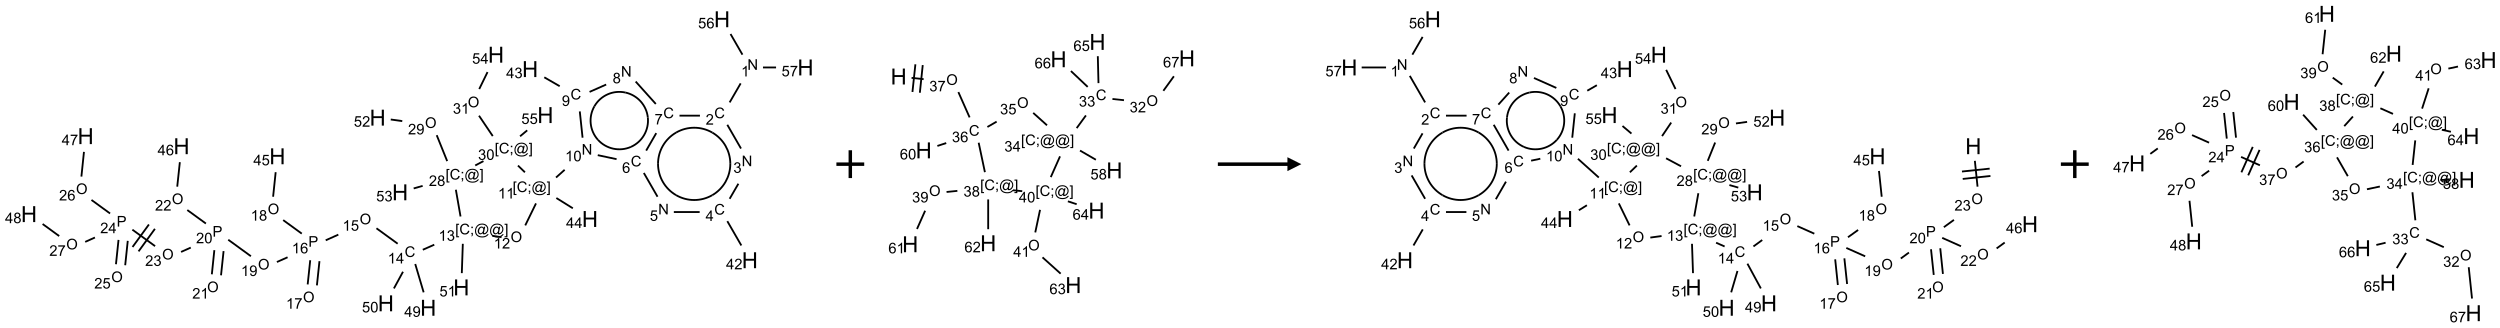 <?xml version="1.0" encoding="UTF-8"?>
<svg xmlns="http://www.w3.org/2000/svg" xmlns:xlink="http://www.w3.org/1999/xlink" width="1797" height="236" viewBox="0 0 1797 236">
<defs>
<g>
<g id="glyph-0-0">
<path d="M 1.332 0 L 1.332 -6.668 L 6.668 -6.668 L 6.668 0 Z M 1.5 -0.168 L 6.5 -0.168 L 6.5 -6.5 L 1.5 -6.5 Z M 1.5 -0.168 "/>
</g>
<g id="glyph-0-1">
<path d="M 0.812 0 L 0.812 -7.637 L 1.848 -7.637 L 5.859 -1.641 L 5.859 -7.637 L 6.828 -7.637 L 6.828 0 L 5.793 0 L 1.781 -6 L 1.781 0 Z M 0.812 0 "/>
</g>
<g id="glyph-0-2">
<path d="M 3.973 0 L 3.035 0 L 3.035 -5.973 C 2.809 -5.758 2.516 -5.543 2.148 -5.328 C 1.781 -5.113 1.453 -4.953 1.16 -4.844 L 1.16 -5.75 C 1.684 -5.996 2.145 -6.297 2.535 -6.645 C 2.93 -6.996 3.207 -7.336 3.371 -7.668 L 3.973 -7.668 Z M 3.973 0 "/>
</g>
<g id="glyph-0-3">
<path d="M 6.27 -2.676 L 7.281 -2.422 C 7.07 -1.594 6.688 -0.961 6.137 -0.523 C 5.586 -0.086 4.914 0.129 4.121 0.129 C 3.297 0.129 2.629 -0.039 2.113 -0.371 C 1.598 -0.707 1.203 -1.191 0.934 -1.828 C 0.664 -2.465 0.531 -3.145 0.531 -3.875 C 0.531 -4.672 0.684 -5.363 0.988 -5.957 C 1.293 -6.547 1.723 -6.996 2.285 -7.305 C 2.844 -7.613 3.461 -7.766 4.137 -7.766 C 4.898 -7.766 5.543 -7.57 6.062 -7.184 C 6.582 -6.793 6.945 -6.246 7.152 -5.543 L 6.156 -5.309 C 5.98 -5.863 5.723 -6.266 5.387 -6.52 C 5.051 -6.773 4.625 -6.902 4.113 -6.902 C 3.527 -6.902 3.039 -6.762 2.645 -6.48 C 2.25 -6.199 1.973 -5.82 1.812 -5.348 C 1.652 -4.871 1.574 -4.383 1.574 -3.879 C 1.574 -3.23 1.668 -2.664 1.855 -2.18 C 2.047 -1.695 2.34 -1.332 2.738 -1.094 C 3.137 -0.855 3.57 -0.734 4.035 -0.734 C 4.602 -0.734 5.082 -0.898 5.473 -1.223 C 5.867 -1.551 6.133 -2.035 6.27 -2.676 Z M 6.27 -2.676 "/>
</g>
<g id="glyph-0-4">
<path d="M 5.371 -0.902 L 5.371 0 L 0.324 0 C 0.316 -0.227 0.352 -0.441 0.434 -0.652 C 0.562 -0.996 0.766 -1.332 1.051 -1.668 C 1.332 -2 1.742 -2.387 2.277 -2.824 C 3.105 -3.504 3.668 -4.043 3.957 -4.441 C 4.25 -4.84 4.395 -5.215 4.395 -5.566 C 4.395 -5.938 4.262 -6.254 3.996 -6.508 C 3.73 -6.762 3.387 -6.891 2.957 -6.891 C 2.508 -6.891 2.145 -6.754 1.875 -6.484 C 1.605 -6.215 1.469 -5.84 1.465 -5.359 L 0.5 -5.457 C 0.566 -6.176 0.812 -6.727 1.246 -7.102 C 1.676 -7.477 2.254 -7.668 2.98 -7.668 C 3.711 -7.668 4.293 -7.465 4.719 -7.059 C 5.145 -6.652 5.359 -6.148 5.359 -5.547 C 5.359 -5.242 5.297 -4.941 5.172 -4.645 C 5.047 -4.352 4.84 -4.039 4.551 -3.715 C 4.262 -3.387 3.777 -2.938 3.105 -2.371 C 2.543 -1.898 2.18 -1.578 2.02 -1.41 C 1.859 -1.242 1.73 -1.07 1.625 -0.902 Z M 5.371 -0.902 "/>
</g>
<g id="glyph-0-5">
<path d="M 0.449 -2.016 L 1.387 -2.141 C 1.492 -1.609 1.676 -1.227 1.934 -0.992 C 2.191 -0.758 2.508 -0.641 2.879 -0.641 C 3.32 -0.641 3.695 -0.793 3.996 -1.098 C 4.301 -1.402 4.453 -1.781 4.453 -2.234 C 4.453 -2.664 4.312 -3.02 4.031 -3.301 C 3.75 -3.578 3.391 -3.719 2.957 -3.719 C 2.781 -3.719 2.562 -3.684 2.297 -3.613 L 2.402 -4.438 C 2.465 -4.43 2.516 -4.426 2.551 -4.426 C 2.949 -4.426 3.312 -4.531 3.629 -4.738 C 3.949 -4.949 4.109 -5.27 4.109 -5.703 C 4.109 -6.047 3.992 -6.332 3.762 -6.559 C 3.527 -6.785 3.227 -6.895 2.859 -6.895 C 2.496 -6.895 2.191 -6.781 1.949 -6.551 C 1.707 -6.324 1.547 -5.98 1.48 -5.52 L 0.543 -5.688 C 0.656 -6.316 0.918 -6.805 1.324 -7.148 C 1.73 -7.492 2.234 -7.668 2.84 -7.668 C 3.254 -7.668 3.641 -7.578 3.988 -7.398 C 4.34 -7.219 4.609 -6.977 4.793 -6.668 C 4.98 -6.359 5.074 -6.031 5.074 -5.684 C 5.074 -5.352 4.984 -5.051 4.809 -4.781 C 4.629 -4.512 4.367 -4.297 4.02 -4.137 C 4.473 -4.031 4.824 -3.816 5.074 -3.488 C 5.324 -3.16 5.449 -2.75 5.449 -2.254 C 5.449 -1.59 5.203 -1.023 4.719 -0.559 C 4.234 -0.098 3.617 0.137 2.875 0.137 C 2.203 0.137 1.648 -0.062 1.207 -0.465 C 0.762 -0.863 0.512 -1.379 0.449 -2.016 Z M 0.449 -2.016 "/>
</g>
<g id="glyph-0-6">
<path d="M 3.449 0 L 3.449 -1.828 L 0.137 -1.828 L 0.137 -2.688 L 3.621 -7.637 L 4.387 -7.637 L 4.387 -2.688 L 5.418 -2.688 L 5.418 -1.828 L 4.387 -1.828 L 4.387 0 Z M 3.449 -2.688 L 3.449 -6.129 L 1.059 -2.688 Z M 3.449 -2.688 "/>
</g>
<g id="glyph-0-7">
<path d="M 0.441 -2 L 1.426 -2.082 C 1.5 -1.605 1.668 -1.242 1.934 -1.004 C 2.199 -0.762 2.52 -0.641 2.895 -0.641 C 3.348 -0.641 3.73 -0.812 4.043 -1.152 C 4.355 -1.492 4.512 -1.941 4.512 -2.504 C 4.512 -3.039 4.359 -3.461 4.059 -3.77 C 3.758 -4.078 3.367 -4.234 2.879 -4.234 C 2.578 -4.234 2.305 -4.164 2.062 -4.027 C 1.82 -3.891 1.629 -3.715 1.488 -3.496 L 0.609 -3.609 L 1.348 -7.531 L 5.145 -7.531 L 5.145 -6.637 L 2.098 -6.637 L 1.688 -4.582 C 2.145 -4.902 2.625 -5.062 3.129 -5.062 C 3.797 -5.062 4.359 -4.832 4.816 -4.371 C 5.277 -3.91 5.504 -3.312 5.504 -2.59 C 5.504 -1.898 5.305 -1.301 4.902 -0.797 C 4.41 -0.18 3.742 0.129 2.895 0.129 C 2.199 0.129 1.633 -0.062 1.195 -0.453 C 0.758 -0.844 0.504 -1.359 0.441 -2 Z M 0.441 -2 "/>
</g>
<g id="glyph-0-8">
<path d="M 5.309 -5.766 L 4.375 -5.691 C 4.293 -6.059 4.172 -6.328 4.02 -6.496 C 3.766 -6.762 3.453 -6.895 3.082 -6.895 C 2.785 -6.895 2.523 -6.812 2.297 -6.645 C 2 -6.43 1.77 -6.117 1.598 -5.703 C 1.43 -5.289 1.34 -4.703 1.332 -3.938 C 1.559 -4.281 1.836 -4.535 2.16 -4.703 C 2.488 -4.871 2.828 -4.953 3.188 -4.953 C 3.812 -4.953 4.344 -4.723 4.785 -4.262 C 5.223 -3.801 5.441 -3.207 5.441 -2.48 C 5.441 -2 5.34 -1.555 5.133 -1.145 C 4.926 -0.73 4.641 -0.418 4.281 -0.199 C 3.922 0.02 3.512 0.129 3.051 0.129 C 2.27 0.129 1.633 -0.156 1.141 -0.73 C 0.648 -1.305 0.402 -2.254 0.402 -3.574 C 0.402 -5.051 0.672 -6.121 1.219 -6.793 C 1.695 -7.375 2.336 -7.668 3.141 -7.668 C 3.742 -7.668 4.234 -7.5 4.617 -7.16 C 5 -6.824 5.23 -6.359 5.309 -5.766 Z M 1.48 -2.473 C 1.48 -2.152 1.547 -1.844 1.684 -1.547 C 1.82 -1.25 2.016 -1.027 2.262 -0.871 C 2.508 -0.719 2.766 -0.641 3.035 -0.641 C 3.434 -0.641 3.773 -0.801 4.059 -1.121 C 4.344 -1.441 4.484 -1.875 4.484 -2.422 C 4.484 -2.949 4.344 -3.367 4.062 -3.668 C 3.781 -3.973 3.426 -4.125 3 -4.125 C 2.578 -4.125 2.219 -3.973 1.922 -3.668 C 1.625 -3.363 1.48 -2.969 1.48 -2.473 Z M 1.48 -2.473 "/>
</g>
<g id="glyph-0-9">
<path d="M 0.504 -6.637 L 0.504 -7.535 L 5.449 -7.535 L 5.449 -6.809 C 4.961 -6.289 4.48 -5.602 4.004 -4.746 C 3.527 -3.887 3.156 -3.004 2.895 -2.098 C 2.707 -1.461 2.59 -0.762 2.535 0 L 1.574 0 C 1.582 -0.602 1.703 -1.328 1.926 -2.176 C 2.152 -3.027 2.477 -3.848 2.898 -4.637 C 3.32 -5.426 3.77 -6.094 4.246 -6.637 Z M 0.504 -6.637 "/>
</g>
<g id="glyph-0-10">
<path d="M 1.887 -4.141 C 1.496 -4.281 1.207 -4.484 1.02 -4.75 C 0.832 -5.016 0.738 -5.328 0.738 -5.699 C 0.738 -6.254 0.938 -6.719 1.34 -7.098 C 1.738 -7.477 2.27 -7.668 2.934 -7.668 C 3.598 -7.668 4.137 -7.473 4.543 -7.086 C 4.949 -6.699 5.152 -6.227 5.152 -5.672 C 5.152 -5.316 5.059 -5.008 4.871 -4.746 C 4.688 -4.484 4.406 -4.281 4.027 -4.141 C 4.496 -3.988 4.852 -3.742 5.098 -3.402 C 5.34 -3.062 5.465 -2.656 5.465 -2.184 C 5.465 -1.531 5.234 -0.98 4.77 -0.535 C 4.309 -0.09 3.703 0.129 2.949 0.129 C 2.195 0.129 1.586 -0.094 1.125 -0.539 C 0.664 -0.984 0.434 -1.543 0.434 -2.207 C 0.434 -2.703 0.559 -3.121 0.809 -3.457 C 1.062 -3.793 1.422 -4.02 1.887 -4.141 Z M 1.699 -5.73 C 1.699 -5.367 1.812 -5.074 2.047 -4.844 C 2.281 -4.613 2.582 -4.5 2.953 -4.5 C 3.312 -4.5 3.609 -4.613 3.84 -4.84 C 4.07 -5.066 4.188 -5.348 4.188 -5.676 C 4.188 -6.02 4.07 -6.309 3.832 -6.543 C 3.594 -6.777 3.297 -6.895 2.941 -6.895 C 2.586 -6.895 2.289 -6.781 2.051 -6.551 C 1.816 -6.324 1.699 -6.047 1.699 -5.73 Z M 1.395 -2.203 C 1.395 -1.938 1.461 -1.676 1.586 -1.426 C 1.711 -1.176 1.902 -0.984 2.152 -0.848 C 2.402 -0.711 2.672 -0.641 2.957 -0.641 C 3.406 -0.641 3.777 -0.785 4.066 -1.074 C 4.359 -1.363 4.504 -1.727 4.504 -2.172 C 4.504 -2.625 4.355 -2.996 4.055 -3.293 C 3.754 -3.586 3.379 -3.734 2.926 -3.734 C 2.484 -3.734 2.121 -3.59 1.832 -3.297 C 1.543 -3.004 1.395 -2.641 1.395 -2.203 Z M 1.395 -2.203 "/>
</g>
<g id="glyph-0-11">
<path d="M 0.582 -1.766 L 1.484 -1.848 C 1.562 -1.426 1.707 -1.117 1.922 -0.926 C 2.137 -0.734 2.414 -0.641 2.75 -0.641 C 3.039 -0.641 3.289 -0.707 3.508 -0.84 C 3.727 -0.973 3.902 -1.148 4.043 -1.367 C 4.18 -1.586 4.297 -1.887 4.391 -2.262 C 4.484 -2.637 4.531 -3.016 4.531 -3.406 C 4.531 -3.449 4.531 -3.512 4.527 -3.594 C 4.34 -3.297 4.082 -3.055 3.758 -2.867 C 3.434 -2.68 3.082 -2.59 2.703 -2.59 C 2.07 -2.59 1.535 -2.816 1.098 -3.277 C 0.66 -3.734 0.441 -4.34 0.441 -5.09 C 0.441 -5.863 0.672 -6.484 1.129 -6.957 C 1.586 -7.43 2.156 -7.668 2.844 -7.668 C 3.34 -7.668 3.793 -7.531 4.207 -7.266 C 4.617 -7 4.93 -6.617 5.145 -6.121 C 5.355 -5.629 5.465 -4.91 5.465 -3.973 C 5.465 -2.996 5.359 -2.223 5.145 -1.645 C 4.934 -1.066 4.617 -0.625 4.199 -0.324 C 3.781 -0.02 3.293 0.129 2.73 0.129 C 2.133 0.129 1.645 -0.035 1.266 -0.367 C 0.887 -0.699 0.66 -1.164 0.582 -1.766 Z M 4.422 -5.137 C 4.422 -5.676 4.277 -6.102 3.992 -6.418 C 3.707 -6.734 3.359 -6.891 2.957 -6.891 C 2.543 -6.891 2.18 -6.719 1.871 -6.379 C 1.562 -6.039 1.406 -5.598 1.406 -5.059 C 1.406 -4.57 1.555 -4.176 1.848 -3.871 C 2.141 -3.566 2.5 -3.418 2.934 -3.418 C 3.367 -3.418 3.723 -3.57 4.004 -3.871 C 4.281 -4.176 4.422 -4.598 4.422 -5.137 Z M 4.422 -5.137 "/>
</g>
<g id="glyph-0-12">
<path d="M 0.441 -3.766 C 0.441 -4.668 0.535 -5.395 0.723 -5.945 C 0.906 -6.496 1.184 -6.922 1.551 -7.219 C 1.918 -7.516 2.375 -7.668 2.934 -7.668 C 3.344 -7.668 3.703 -7.586 4.012 -7.418 C 4.32 -7.254 4.574 -7.016 4.777 -6.707 C 4.977 -6.395 5.137 -6.016 5.25 -5.57 C 5.363 -5.125 5.422 -4.523 5.422 -3.766 C 5.422 -2.871 5.328 -2.148 5.145 -1.598 C 4.961 -1.047 4.688 -0.621 4.32 -0.32 C 3.953 -0.02 3.492 0.129 2.934 0.129 C 2.195 0.129 1.617 -0.133 1.199 -0.66 C 0.695 -1.297 0.441 -2.332 0.441 -3.766 Z M 1.406 -3.766 C 1.406 -2.512 1.555 -1.68 1.848 -1.262 C 2.141 -0.848 2.5 -0.641 2.934 -0.641 C 3.363 -0.641 3.727 -0.848 4.02 -1.266 C 4.312 -1.684 4.457 -2.516 4.457 -3.766 C 4.457 -5.023 4.312 -5.859 4.02 -6.27 C 3.727 -6.684 3.359 -6.891 2.922 -6.891 C 2.492 -6.891 2.148 -6.707 1.891 -6.344 C 1.566 -5.879 1.406 -5.02 1.406 -3.766 Z M 1.406 -3.766 "/>
</g>
<g id="glyph-0-13">
<path d="M 0.723 2.121 L 0.723 -7.637 L 2.793 -7.637 L 2.793 -6.859 L 1.66 -6.859 L 1.66 1.344 L 2.793 1.344 L 2.793 2.121 Z M 0.723 2.121 "/>
</g>
<g id="glyph-0-14">
<path d="M 0.949 -4.465 L 0.949 -5.531 L 2.016 -5.531 L 2.016 -4.465 Z M 0.949 0 L 0.949 -1.066 L 2.016 -1.066 L 2.016 0 C 2.016 0.391 1.945 0.711 1.809 0.949 C 1.668 1.191 1.449 1.379 1.145 1.512 L 0.887 1.109 C 1.082 1.023 1.23 0.895 1.324 0.727 C 1.418 0.559 1.469 0.316 1.48 0 Z M 0.949 0 "/>
</g>
<g id="glyph-0-15">
<path d="M 6.047 -0.848 C 5.82 -0.59 5.57 -0.379 5.289 -0.223 C 5.008 -0.062 4.73 0.016 4.449 0.016 C 4.141 0.016 3.84 -0.074 3.547 -0.254 C 3.254 -0.434 3.02 -0.715 2.836 -1.09 C 2.652 -1.465 2.562 -1.875 2.562 -2.324 C 2.562 -2.875 2.703 -3.43 2.988 -3.98 C 3.27 -4.535 3.621 -4.953 4.043 -5.23 C 4.461 -5.508 4.871 -5.645 5.266 -5.645 C 5.566 -5.645 5.855 -5.566 6.129 -5.41 C 6.402 -5.25 6.641 -5.012 6.84 -4.688 L 7.016 -5.496 L 7.949 -5.496 L 7.199 -2 C 7.094 -1.516 7.043 -1.246 7.043 -1.191 C 7.043 -1.098 7.078 -1.02 7.148 -0.949 C 7.219 -0.883 7.305 -0.848 7.406 -0.848 C 7.59 -0.848 7.832 -0.953 8.129 -1.168 C 8.527 -1.445 8.84 -1.816 9.07 -2.285 C 9.301 -2.75 9.418 -3.234 9.418 -3.73 C 9.418 -4.309 9.27 -4.852 8.973 -5.355 C 8.676 -5.859 8.23 -6.262 7.645 -6.562 C 7.055 -6.863 6.406 -7.016 5.691 -7.016 C 4.879 -7.016 4.137 -6.824 3.465 -6.445 C 2.793 -6.066 2.273 -5.52 1.902 -4.809 C 1.535 -4.098 1.348 -3.34 1.348 -2.527 C 1.348 -1.676 1.535 -0.941 1.902 -0.328 C 2.273 0.285 2.809 0.742 3.508 1.035 C 4.207 1.328 4.984 1.473 5.832 1.473 C 6.742 1.473 7.504 1.32 8.121 1.016 C 8.734 0.711 9.195 0.34 9.5 -0.098 L 10.441 -0.098 C 10.266 0.266 9.961 0.637 9.531 1.016 C 9.102 1.395 8.59 1.695 7.996 1.914 C 7.402 2.133 6.688 2.246 5.848 2.246 C 5.078 2.246 4.367 2.145 3.715 1.949 C 3.066 1.75 2.512 1.453 2.051 1.055 C 1.594 0.656 1.25 0.199 1.016 -0.316 C 0.723 -0.973 0.578 -1.684 0.578 -2.441 C 0.578 -3.289 0.75 -4.098 1.098 -4.863 C 1.523 -5.805 2.125 -6.527 2.902 -7.027 C 3.684 -7.527 4.629 -7.777 5.738 -7.777 C 6.602 -7.777 7.375 -7.602 8.059 -7.246 C 8.746 -6.895 9.285 -6.371 9.684 -5.672 C 10.02 -5.07 10.188 -4.418 10.188 -3.715 C 10.188 -2.707 9.832 -1.812 9.125 -1.031 C 8.492 -0.328 7.801 0.02 7.051 0.02 C 6.812 0.02 6.617 -0.016 6.473 -0.09 C 6.324 -0.16 6.215 -0.266 6.145 -0.402 C 6.102 -0.488 6.066 -0.637 6.047 -0.848 Z M 3.527 -2.262 C 3.527 -1.785 3.641 -1.414 3.863 -1.152 C 4.09 -0.887 4.348 -0.754 4.641 -0.754 C 4.836 -0.754 5.039 -0.812 5.254 -0.93 C 5.469 -1.047 5.676 -1.219 5.871 -1.449 C 6.066 -1.676 6.23 -1.969 6.355 -2.32 C 6.48 -2.672 6.543 -3.027 6.543 -3.379 C 6.543 -3.852 6.426 -4.219 6.191 -4.48 C 5.957 -4.738 5.672 -4.871 5.332 -4.871 C 5.109 -4.871 4.902 -4.812 4.707 -4.699 C 4.512 -4.586 4.32 -4.406 4.137 -4.156 C 3.953 -3.906 3.805 -3.602 3.691 -3.246 C 3.582 -2.887 3.527 -2.559 3.527 -2.262 Z M 3.527 -2.262 "/>
</g>
<g id="glyph-0-16">
<path d="M 2.27 2.121 L 0.203 2.121 L 0.203 1.344 L 1.332 1.344 L 1.332 -6.859 L 0.203 -6.859 L 0.203 -7.637 L 2.27 -7.637 Z M 2.27 2.121 "/>
</g>
<g id="glyph-0-17">
<path d="M 0.516 -3.719 C 0.516 -4.984 0.855 -5.977 1.535 -6.695 C 2.215 -7.414 3.094 -7.77 4.172 -7.77 C 4.875 -7.77 5.512 -7.602 6.078 -7.266 C 6.645 -6.93 7.074 -6.461 7.371 -5.855 C 7.668 -5.254 7.816 -4.57 7.816 -3.809 C 7.816 -3.035 7.66 -2.34 7.348 -1.73 C 7.035 -1.117 6.594 -0.656 6.02 -0.34 C 5.449 -0.027 4.828 0.129 4.168 0.129 C 3.449 0.129 2.805 -0.043 2.238 -0.391 C 1.672 -0.738 1.246 -1.211 0.953 -1.812 C 0.66 -2.414 0.516 -3.047 0.516 -3.719 Z M 1.559 -3.703 C 1.559 -2.781 1.805 -2.059 2.301 -1.527 C 2.793 -1 3.414 -0.734 4.16 -0.734 C 4.922 -0.734 5.547 -1 6.039 -1.535 C 6.531 -2.07 6.777 -2.828 6.777 -3.812 C 6.777 -4.434 6.672 -4.977 6.461 -5.441 C 6.25 -5.902 5.945 -6.262 5.539 -6.52 C 5.133 -6.773 4.68 -6.902 4.176 -6.902 C 3.461 -6.902 2.848 -6.656 2.332 -6.164 C 1.816 -5.672 1.559 -4.852 1.559 -3.703 Z M 1.559 -3.703 "/>
</g>
<g id="glyph-0-18">
<path d="M 0.824 0 L 0.824 -7.637 L 3.703 -7.637 C 4.211 -7.637 4.598 -7.609 4.863 -7.562 C 5.238 -7.5 5.555 -7.383 5.809 -7.207 C 6.062 -7.031 6.266 -6.785 6.418 -6.469 C 6.574 -6.152 6.652 -5.805 6.652 -5.426 C 6.652 -4.777 6.445 -4.227 6.031 -3.777 C 5.617 -3.328 4.871 -3.105 3.793 -3.105 L 1.832 -3.105 L 1.832 0 Z M 1.832 -4.004 L 3.809 -4.004 C 4.461 -4.004 4.922 -4.125 5.199 -4.371 C 5.473 -4.613 5.609 -4.953 5.609 -5.395 C 5.609 -5.715 5.527 -5.988 5.367 -6.215 C 5.207 -6.441 4.992 -6.594 4.73 -6.668 C 4.559 -6.711 4.246 -6.734 3.785 -6.734 L 1.832 -6.734 Z M 1.832 -4.004 "/>
</g>
<g id="glyph-1-0">
<path d="M 2 0 L 2 -10 L 10 -10 L 10 0 Z M 2.25 -0.25 L 9.75 -0.25 L 9.75 -9.75 L 2.25 -9.75 Z M 2.25 -0.25 "/>
</g>
<g id="glyph-1-1">
<path d="M 1.281 0 L 1.281 -11.453 L 2.797 -11.453 L 2.797 -6.75 L 8.75 -6.75 L 8.75 -11.453 L 10.266 -11.453 L 10.266 0 L 8.75 0 L 8.75 -5.398 L 2.797 -5.398 L 2.797 0 Z M 1.281 0 "/>
</g>
</g>
</defs>
<path fill="none" stroke-width="0.033" stroke-linecap="butt" stroke-linejoin="miter" stroke="rgb(0%, 0%, 0%)" stroke-opacity="1" stroke-miterlimit="10" d="M 12.789 1.152 L 12.591 1.494 " transform="matrix(40, 0, 0, 40, 20.832, 13.85)"/>
<path fill="none" stroke-width="0.033" stroke-linecap="butt" stroke-linejoin="miter" stroke="rgb(0%, 0%, 0%)" stroke-opacity="1" stroke-miterlimit="10" d="M 12.549 1.896 L 12.795 2.323 " transform="matrix(40, 0, 0, 40, 20.832, 13.85)"/>
<path fill="none" stroke-width="0.033" stroke-linecap="butt" stroke-linejoin="miter" stroke="rgb(0%, 0%, 0%)" stroke-opacity="1" stroke-miterlimit="10" d="M 12.748 2.955 L 12.591 3.226 " transform="matrix(40, 0, 0, 40, 20.832, 13.85)"/>
<path fill="none" stroke-width="0.033" stroke-linecap="butt" stroke-linejoin="miter" stroke="rgb(0%, 0%, 0%)" stroke-opacity="1" stroke-miterlimit="10" d="M 12.549 3.628 L 12.801 4.065 " transform="matrix(40, 0, 0, 40, 20.832, 13.85)"/>
<path fill="none" stroke-width="0.033" stroke-linecap="butt" stroke-linejoin="miter" stroke="rgb(0%, 0%, 0%)" stroke-opacity="1" stroke-miterlimit="10" d="M 12.052 3.464 L 11.588 3.464 " transform="matrix(40, 0, 0, 40, 20.832, 13.85)"/>
<path fill="none" stroke-width="0.033" stroke-linecap="butt" stroke-linejoin="miter" stroke="rgb(0%, 0%, 0%)" stroke-opacity="1" stroke-miterlimit="10" d="M 11.295 3.189 L 11.049 2.762 " transform="matrix(40, 0, 0, 40, 20.832, 13.85)"/>
<path fill="none" stroke-width="0.033" stroke-linecap="butt" stroke-linejoin="miter" stroke="rgb(0%, 0%, 0%)" stroke-opacity="1" stroke-miterlimit="10" d="M 11.091 2.36 L 11.272 2.046 " transform="matrix(40, 0, 0, 40, 20.832, 13.85)"/>
<path fill="none" stroke-width="0.033" stroke-linecap="butt" stroke-linejoin="miter" stroke="rgb(0%, 0%, 0%)" stroke-opacity="1" stroke-miterlimit="10" d="M 11.69 1.732 L 12.057 1.732 " transform="matrix(40, 0, 0, 40, 20.832, 13.85)"/>
<path fill="none" stroke-width="0.033" stroke-linecap="butt" stroke-linejoin="miter" stroke="rgb(0%, 0%, 0%)" stroke-opacity="1" stroke-miterlimit="10" d="M 11.264 1.522 L 10.902 1.119 " transform="matrix(40, 0, 0, 40, 20.832, 13.85)"/>
<path fill="none" stroke-width="0.033" stroke-linecap="butt" stroke-linejoin="miter" stroke="rgb(0%, 0%, 0%)" stroke-opacity="1" stroke-miterlimit="10" d="M 10.372 1.173 L 10.074 1.305 " transform="matrix(40, 0, 0, 40, 20.832, 13.85)"/>
<path fill="none" stroke-width="0.033" stroke-linecap="butt" stroke-linejoin="miter" stroke="rgb(0%, 0%, 0%)" stroke-opacity="1" stroke-miterlimit="10" d="M 9.537 1.203 L 9.26 1.043 " transform="matrix(40, 0, 0, 40, 20.832, 13.85)"/>
<path fill="none" stroke-width="0.033" stroke-linecap="butt" stroke-linejoin="miter" stroke="rgb(0%, 0%, 0%)" stroke-opacity="1" stroke-miterlimit="10" d="M 9.898 1.656 L 9.948 2.128 " transform="matrix(40, 0, 0, 40, 20.832, 13.85)"/>
<path fill="none" stroke-width="0.033" stroke-linecap="butt" stroke-linejoin="miter" stroke="rgb(0%, 0%, 0%)" stroke-opacity="1" stroke-miterlimit="10" d="M 10.221 2.442 L 10.559 2.514 " transform="matrix(40, 0, 0, 40, 20.832, 13.85)"/>
<path fill="none" stroke-width="0.033" stroke-linecap="butt" stroke-linejoin="miter" stroke="rgb(0%, 0%, 0%)" stroke-opacity="1" stroke-miterlimit="10" d="M 9.626 2.705 L 9.471 2.844 " transform="matrix(40, 0, 0, 40, 20.832, 13.85)"/>
<path fill="none" stroke-width="0.033" stroke-linecap="butt" stroke-linejoin="miter" stroke="rgb(0%, 0%, 0%)" stroke-opacity="1" stroke-miterlimit="10" d="M 9.477 3.212 L 9.773 3.397 " transform="matrix(40, 0, 0, 40, 20.832, 13.85)"/>
<path fill="none" stroke-width="0.033" stroke-linecap="butt" stroke-linejoin="miter" stroke="rgb(0%, 0%, 0%)" stroke-opacity="1" stroke-miterlimit="10" d="M 9.111 3.309 L 8.918 3.704 " transform="matrix(40, 0, 0, 40, 20.832, 13.85)"/>
<path fill="none" stroke-width="0.033" stroke-linecap="butt" stroke-linejoin="miter" stroke="rgb(0%, 0%, 0%)" stroke-opacity="1" stroke-miterlimit="10" d="M 8.492 3.916 L 8.327 3.892 " transform="matrix(40, 0, 0, 40, 20.832, 13.85)"/>
<path fill="none" stroke-width="0.033" stroke-linecap="butt" stroke-linejoin="miter" stroke="rgb(0%, 0%, 0%)" stroke-opacity="1" stroke-miterlimit="10" d="M 7.283 4.051 L 7.077 4.142 " transform="matrix(40, 0, 0, 40, 20.832, 13.85)"/>
<path fill="none" stroke-width="0.033" stroke-linecap="butt" stroke-linejoin="miter" stroke="rgb(0%, 0%, 0%)" stroke-opacity="1" stroke-miterlimit="10" d="M 6.625 4.033 L 6.244 3.756 " transform="matrix(40, 0, 0, 40, 20.832, 13.85)"/>
<path fill="none" stroke-width="0.033" stroke-linecap="butt" stroke-linejoin="miter" stroke="rgb(0%, 0%, 0%)" stroke-opacity="1" stroke-miterlimit="10" d="M 5.559 3.87 L 5.332 3.972 " transform="matrix(40, 0, 0, 40, 20.832, 13.85)"/>
<path fill="none" stroke-width="0.033" stroke-linecap="butt" stroke-linejoin="miter" stroke="rgb(0%, 0%, 0%)" stroke-opacity="1" stroke-miterlimit="10" d="M 5.054 4.33 L 5.008 4.765 " transform="matrix(40, 0, 0, 40, 20.832, 13.85)"/>
<path fill="none" stroke-width="0.033" stroke-linecap="butt" stroke-linejoin="miter" stroke="rgb(0%, 0%, 0%)" stroke-opacity="1" stroke-miterlimit="10" d="M 5.22 4.347 L 5.174 4.782 " transform="matrix(40, 0, 0, 40, 20.832, 13.85)"/>
<path fill="none" stroke-width="0.033" stroke-linecap="butt" stroke-linejoin="miter" stroke="rgb(0%, 0%, 0%)" stroke-opacity="1" stroke-miterlimit="10" d="M 4.902 3.852 L 4.568 3.609 " transform="matrix(40, 0, 0, 40, 20.832, 13.85)"/>
<path fill="none" stroke-width="0.033" stroke-linecap="butt" stroke-linejoin="miter" stroke="rgb(0%, 0%, 0%)" stroke-opacity="1" stroke-miterlimit="10" d="M 4.387 3.189 L 4.433 2.748 " transform="matrix(40, 0, 0, 40, 20.832, 13.85)"/>
<path fill="none" stroke-width="0.033" stroke-linecap="butt" stroke-linejoin="miter" stroke="rgb(0%, 0%, 0%)" stroke-opacity="1" stroke-miterlimit="10" d="M 4.647 4.277 L 4.455 4.362 " transform="matrix(40, 0, 0, 40, 20.832, 13.85)"/>
<path fill="none" stroke-width="0.033" stroke-linecap="butt" stroke-linejoin="miter" stroke="rgb(0%, 0%, 0%)" stroke-opacity="1" stroke-miterlimit="10" d="M 3.988 4.258 L 3.581 3.962 " transform="matrix(40, 0, 0, 40, 20.832, 13.85)"/>
<path fill="none" stroke-width="0.033" stroke-linecap="butt" stroke-linejoin="miter" stroke="rgb(0%, 0%, 0%)" stroke-opacity="1" stroke-miterlimit="10" d="M 3.331 4.149 L 3.286 4.583 " transform="matrix(40, 0, 0, 40, 20.832, 13.85)"/>
<path fill="none" stroke-width="0.033" stroke-linecap="butt" stroke-linejoin="miter" stroke="rgb(0%, 0%, 0%)" stroke-opacity="1" stroke-miterlimit="10" d="M 3.497 4.166 L 3.451 4.601 " transform="matrix(40, 0, 0, 40, 20.832, 13.85)"/>
<path fill="none" stroke-width="0.033" stroke-linecap="butt" stroke-linejoin="miter" stroke="rgb(0%, 0%, 0%)" stroke-opacity="1" stroke-miterlimit="10" d="M 3.179 3.671 L 2.845 3.428 " transform="matrix(40, 0, 0, 40, 20.832, 13.85)"/>
<path fill="none" stroke-width="0.033" stroke-linecap="butt" stroke-linejoin="miter" stroke="rgb(0%, 0%, 0%)" stroke-opacity="1" stroke-miterlimit="10" d="M 2.664 3.008 L 2.711 2.568 " transform="matrix(40, 0, 0, 40, 20.832, 13.85)"/>
<path fill="none" stroke-width="0.033" stroke-linecap="butt" stroke-linejoin="miter" stroke="rgb(0%, 0%, 0%)" stroke-opacity="1" stroke-miterlimit="10" d="M 2.907 4.103 L 2.733 4.181 " transform="matrix(40, 0, 0, 40, 20.832, 13.85)"/>
<path fill="none" stroke-width="0.033" stroke-linecap="butt" stroke-linejoin="miter" stroke="rgb(0%, 0%, 0%)" stroke-opacity="1" stroke-miterlimit="10" d="M 2.266 4.077 L 1.858 3.781 " transform="matrix(40, 0, 0, 40, 20.832, 13.85)"/>
<path fill="none" stroke-width="0.033" stroke-linecap="butt" stroke-linejoin="miter" stroke="rgb(0%, 0%, 0%)" stroke-opacity="1" stroke-miterlimit="10" d="M 2.155 3.688 L 1.861 4.092 " transform="matrix(40, 0, 0, 40, 20.832, 13.85)"/>
<path fill="none" stroke-width="0.033" stroke-linecap="butt" stroke-linejoin="miter" stroke="rgb(0%, 0%, 0%)" stroke-opacity="1" stroke-miterlimit="10" d="M 2.263 3.766 L 1.969 4.171 " transform="matrix(40, 0, 0, 40, 20.832, 13.85)"/>
<path fill="none" stroke-width="0.033" stroke-linecap="butt" stroke-linejoin="miter" stroke="rgb(0%, 0%, 0%)" stroke-opacity="1" stroke-miterlimit="10" d="M 1.609 3.965 L 1.563 4.402 " transform="matrix(40, 0, 0, 40, 20.832, 13.85)"/>
<path fill="none" stroke-width="0.033" stroke-linecap="butt" stroke-linejoin="miter" stroke="rgb(0%, 0%, 0%)" stroke-opacity="1" stroke-miterlimit="10" d="M 1.775 3.982 L 1.729 4.42 " transform="matrix(40, 0, 0, 40, 20.832, 13.85)"/>
<path fill="none" stroke-width="0.033" stroke-linecap="butt" stroke-linejoin="miter" stroke="rgb(0%, 0%, 0%)" stroke-opacity="1" stroke-miterlimit="10" d="M 1.457 3.49 L 1.123 3.247 " transform="matrix(40, 0, 0, 40, 20.832, 13.85)"/>
<path fill="none" stroke-width="0.033" stroke-linecap="butt" stroke-linejoin="miter" stroke="rgb(0%, 0%, 0%)" stroke-opacity="1" stroke-miterlimit="10" d="M 0.942 2.827 L 0.988 2.383 " transform="matrix(40, 0, 0, 40, 20.832, 13.85)"/>
<path fill="none" stroke-width="0.033" stroke-linecap="butt" stroke-linejoin="miter" stroke="rgb(0%, 0%, 0%)" stroke-opacity="1" stroke-miterlimit="10" d="M 1.185 3.922 L 1.01 4 " transform="matrix(40, 0, 0, 40, 20.832, 13.85)"/>
<path fill="none" stroke-width="0.033" stroke-linecap="butt" stroke-linejoin="miter" stroke="rgb(0%, 0%, 0%)" stroke-opacity="1" stroke-miterlimit="10" d="M 0.543 3.896 L 0.245 3.679 " transform="matrix(40, 0, 0, 40, 20.832, 13.85)"/>
<path fill="none" stroke-width="0.033" stroke-linecap="butt" stroke-linejoin="miter" stroke="rgb(0%, 0%, 0%)" stroke-opacity="1" stroke-miterlimit="10" d="M 6.941 4.398 L 7.092 4.907 " transform="matrix(40, 0, 0, 40, 20.832, 13.85)"/>
<path fill="none" stroke-width="0.033" stroke-linecap="butt" stroke-linejoin="miter" stroke="rgb(0%, 0%, 0%)" stroke-opacity="1" stroke-miterlimit="10" d="M 6.721 4.537 L 6.558 4.837 " transform="matrix(40, 0, 0, 40, 20.832, 13.85)"/>
<path fill="none" stroke-width="0.033" stroke-linecap="butt" stroke-linejoin="miter" stroke="rgb(0%, 0%, 0%)" stroke-opacity="1" stroke-miterlimit="10" d="M 7.796 4.035 L 7.778 4.562 " transform="matrix(40, 0, 0, 40, 20.832, 13.85)"/>
<path fill="none" stroke-width="0.033" stroke-linecap="butt" stroke-linejoin="miter" stroke="rgb(0%, 0%, 0%)" stroke-opacity="1" stroke-miterlimit="10" d="M 7.755 3.544 L 7.671 3.063 " transform="matrix(40, 0, 0, 40, 20.832, 13.85)"/>
<path fill="none" stroke-width="0.033" stroke-linecap="butt" stroke-linejoin="miter" stroke="rgb(0%, 0%, 0%)" stroke-opacity="1" stroke-miterlimit="10" d="M 7.515 2.549 L 7.327 2.083 " transform="matrix(40, 0, 0, 40, 20.832, 13.85)"/>
<path fill="none" stroke-width="0.033" stroke-linecap="butt" stroke-linejoin="miter" stroke="rgb(0%, 0%, 0%)" stroke-opacity="1" stroke-miterlimit="10" d="M 6.708 1.83 L 6.501 1.801 " transform="matrix(40, 0, 0, 40, 20.832, 13.85)"/>
<path fill="none" stroke-width="0.033" stroke-linecap="butt" stroke-linejoin="miter" stroke="rgb(0%, 0%, 0%)" stroke-opacity="1" stroke-miterlimit="10" d="M 7.074 2.994 L 6.913 3.04 " transform="matrix(40, 0, 0, 40, 20.832, 13.85)"/>
<path fill="none" stroke-width="0.033" stroke-linecap="butt" stroke-linejoin="miter" stroke="rgb(0%, 0%, 0%)" stroke-opacity="1" stroke-miterlimit="10" d="M 8.019 2.627 L 8.167 2.549 " transform="matrix(40, 0, 0, 40, 20.832, 13.85)"/>
<path fill="none" stroke-width="0.033" stroke-linecap="butt" stroke-linejoin="miter" stroke="rgb(0%, 0%, 0%)" stroke-opacity="1" stroke-miterlimit="10" d="M 8.787 2.629 L 8.912 2.75 " transform="matrix(40, 0, 0, 40, 20.832, 13.85)"/>
<path fill="none" stroke-width="0.033" stroke-linecap="butt" stroke-linejoin="miter" stroke="rgb(0%, 0%, 0%)" stroke-opacity="1" stroke-miterlimit="10" d="M 8.334 2.099 L 8.087 1.733 " transform="matrix(40, 0, 0, 40, 20.832, 13.85)"/>
<path fill="none" stroke-width="0.033" stroke-linecap="butt" stroke-linejoin="miter" stroke="rgb(0%, 0%, 0%)" stroke-opacity="1" stroke-miterlimit="10" d="M 8.091 1.254 L 8.24 0.949 " transform="matrix(40, 0, 0, 40, 20.832, 13.85)"/>
<path fill="none" stroke-width="0.033" stroke-linecap="butt" stroke-linejoin="miter" stroke="rgb(0%, 0%, 0%)" stroke-opacity="1" stroke-miterlimit="10" d="M 8.825 2.103 L 8.953 1.996 " transform="matrix(40, 0, 0, 40, 20.832, 13.85)"/>
<path fill="none" stroke-width="0.033" stroke-linecap="butt" stroke-linejoin="miter" stroke="rgb(0%, 0%, 0%)" stroke-opacity="1" stroke-miterlimit="10" d="M 12.821 0.636 L 12.607 0.265 " transform="matrix(40, 0, 0, 40, 20.832, 13.85)"/>
<path fill="none" stroke-width="0.033" stroke-linecap="butt" stroke-linejoin="miter" stroke="rgb(0%, 0%, 0%)" stroke-opacity="1" stroke-miterlimit="10" d="M 13.19 0.866 L 13.425 0.866 " transform="matrix(40, 0, 0, 40, 20.832, 13.85)"/>
<path fill="none" stroke-width="0.033" stroke-linecap="butt" stroke-linejoin="miter" stroke="rgb(0%, 0%, 0%)" stroke-opacity="1" stroke-miterlimit="10" d="M 12.279 2.036 C 12.479 2.152 12.603 2.366 12.603 2.598 " transform="matrix(40, 0, 0, 40, 20.832, 13.85)"/>
<path fill="none" stroke-width="0.033" stroke-linecap="butt" stroke-linejoin="miter" stroke="rgb(0%, 0%, 0%)" stroke-opacity="1" stroke-miterlimit="10" d="M 11.629 2.036 C 11.83 1.92 12.078 1.92 12.279 2.036 " transform="matrix(40, 0, 0, 40, 20.832, 13.85)"/>
<path fill="none" stroke-width="0.033" stroke-linecap="butt" stroke-linejoin="miter" stroke="rgb(0%, 0%, 0%)" stroke-opacity="1" stroke-miterlimit="10" d="M 11.304 2.598 C 11.304 2.366 11.428 2.152 11.629 2.036 " transform="matrix(40, 0, 0, 40, 20.832, 13.85)"/>
<path fill="none" stroke-width="0.033" stroke-linecap="butt" stroke-linejoin="miter" stroke="rgb(0%, 0%, 0%)" stroke-opacity="1" stroke-miterlimit="10" d="M 11.629 3.161 C 11.428 3.045 11.304 2.83 11.304 2.598 " transform="matrix(40, 0, 0, 40, 20.832, 13.85)"/>
<path fill="none" stroke-width="0.033" stroke-linecap="butt" stroke-linejoin="miter" stroke="rgb(0%, 0%, 0%)" stroke-opacity="1" stroke-miterlimit="10" d="M 12.279 3.161 C 12.078 3.277 11.83 3.277 11.629 3.161 " transform="matrix(40, 0, 0, 40, 20.832, 13.85)"/>
<path fill="none" stroke-width="0.033" stroke-linecap="butt" stroke-linejoin="miter" stroke="rgb(0%, 0%, 0%)" stroke-opacity="1" stroke-miterlimit="10" d="M 12.603 2.598 C 12.603 2.83 12.479 3.045 12.279 3.161 " transform="matrix(40, 0, 0, 40, 20.832, 13.85)"/>
<path fill="none" stroke-width="0.033" stroke-linecap="butt" stroke-linejoin="miter" stroke="rgb(0%, 0%, 0%)" stroke-opacity="1" stroke-miterlimit="10" d="M 11.121 1.767 C 11.144 1.989 11.022 2.202 10.818 2.293 " transform="matrix(40, 0, 0, 40, 20.832, 13.85)"/>
<path fill="none" stroke-width="0.033" stroke-linecap="butt" stroke-linejoin="miter" stroke="rgb(0%, 0%, 0%)" stroke-opacity="1" stroke-miterlimit="10" d="M 10.715 1.316 C 10.934 1.363 11.098 1.545 11.121 1.767 " transform="matrix(40, 0, 0, 40, 20.832, 13.85)"/>
<path fill="none" stroke-width="0.033" stroke-linecap="butt" stroke-linejoin="miter" stroke="rgb(0%, 0%, 0%)" stroke-opacity="1" stroke-miterlimit="10" d="M 10.161 1.563 C 10.273 1.369 10.496 1.27 10.715 1.316 " transform="matrix(40, 0, 0, 40, 20.832, 13.85)"/>
<path fill="none" stroke-width="0.033" stroke-linecap="butt" stroke-linejoin="miter" stroke="rgb(0%, 0%, 0%)" stroke-opacity="1" stroke-miterlimit="10" d="M 10.224 2.166 C 10.075 2 10.049 1.757 10.161 1.563 " transform="matrix(40, 0, 0, 40, 20.832, 13.85)"/>
<path fill="none" stroke-width="0.033" stroke-linecap="butt" stroke-linejoin="miter" stroke="rgb(0%, 0%, 0%)" stroke-opacity="1" stroke-miterlimit="10" d="M 10.818 2.293 C 10.613 2.383 10.374 2.332 10.224 2.166 " transform="matrix(40, 0, 0, 40, 20.832, 13.85)"/>
<g fill="rgb(0%, 0%, 0%)" fill-opacity="1">
<use xlink:href="#glyph-0-1" x="537.215" y="50.203"/>
</g>
<g fill="rgb(0%, 0%, 0%)" fill-opacity="1">
<use xlink:href="#glyph-0-2" x="532.719" y="54.973"/>
</g>
<g fill="rgb(0%, 0%, 0%)" fill-opacity="1">
<use xlink:href="#glyph-0-3" x="513.387" y="84.977"/>
</g>
<g fill="rgb(0%, 0%, 0%)" fill-opacity="1">
<use xlink:href="#glyph-0-4" x="507.215" y="89.613"/>
</g>
<g fill="rgb(0%, 0%, 0%)" fill-opacity="1">
<use xlink:href="#glyph-0-1" x="533.105" y="119.484"/>
</g>
<g fill="rgb(0%, 0%, 0%)" fill-opacity="1">
<use xlink:href="#glyph-0-5" x="527.137" y="124.254"/>
</g>
<g fill="rgb(0%, 0%, 0%)" fill-opacity="1">
<use xlink:href="#glyph-0-3" x="513.387" y="154.258"/>
</g>
<g fill="rgb(0%, 0%, 0%)" fill-opacity="1">
<use xlink:href="#glyph-0-6" x="507.168" y="158.863"/>
</g>
<g fill="rgb(0%, 0%, 0%)" fill-opacity="1">
<use xlink:href="#glyph-1-1" x="533.207" y="192.781"/>
</g>
<g fill="rgb(0%, 0%, 0%)" fill-opacity="1">
<use xlink:href="#glyph-0-6" x="521.852" y="193.574"/>
<use xlink:href="#glyph-0-4" x="527.784" y="193.574"/>
</g>
<g fill="rgb(0%, 0%, 0%)" fill-opacity="1">
<use xlink:href="#glyph-0-1" x="473.105" y="154.125"/>
</g>
<g fill="rgb(0%, 0%, 0%)" fill-opacity="1">
<use xlink:href="#glyph-0-7" x="467.078" y="158.762"/>
</g>
<g fill="rgb(0%, 0%, 0%)" fill-opacity="1">
<use xlink:href="#glyph-0-3" x="453.387" y="119.617"/>
</g>
<g fill="rgb(0%, 0%, 0%)" fill-opacity="1">
<use xlink:href="#glyph-0-8" x="447.141" y="124.254"/>
</g>
<g fill="rgb(0%, 0%, 0%)" fill-opacity="1">
<use xlink:href="#glyph-0-3" x="476.762" y="84.977"/>
</g>
<g fill="rgb(0%, 0%, 0%)" fill-opacity="1">
<use xlink:href="#glyph-0-9" x="470.512" y="89.484"/>
</g>
<g fill="rgb(0%, 0%, 0%)" fill-opacity="1">
<use xlink:href="#glyph-0-1" x="446.344" y="55.117"/>
</g>
<g fill="rgb(0%, 0%, 0%)" fill-opacity="1">
<use xlink:href="#glyph-0-10" x="440.355" y="59.887"/>
</g>
<g fill="rgb(0%, 0%, 0%)" fill-opacity="1">
<use xlink:href="#glyph-0-3" x="410.082" y="71.52"/>
</g>
<g fill="rgb(0%, 0%, 0%)" fill-opacity="1">
<use xlink:href="#glyph-0-11" x="403.812" y="76.156"/>
</g>
<g fill="rgb(0%, 0%, 0%)" fill-opacity="1">
<use xlink:href="#glyph-1-1" x="375.262" y="55.402"/>
</g>
<g fill="rgb(0%, 0%, 0%)" fill-opacity="1">
<use xlink:href="#glyph-0-6" x="363.828" y="56.195"/>
<use xlink:href="#glyph-0-5" x="369.76" y="56.195"/>
</g>
<g fill="rgb(0%, 0%, 0%)" fill-opacity="1">
<use xlink:href="#glyph-0-1" x="418.09" y="111.168"/>
</g>
<g fill="rgb(0%, 0%, 0%)" fill-opacity="1">
<use xlink:href="#glyph-0-2" x="406.215" y="115.938"/>
<use xlink:href="#glyph-0-12" x="412.147" y="115.938"/>
</g>
<g fill="rgb(0%, 0%, 0%)" fill-opacity="1">
<use xlink:href="#glyph-0-13" x="368.461" y="138.074"/>
<use xlink:href="#glyph-0-3" x="371.424" y="138.074"/>
<use xlink:href="#glyph-0-14" x="379.128" y="138.074"/>
<use xlink:href="#glyph-0-15" x="382.091" y="138.074"/>
<use xlink:href="#glyph-0-16" x="392.919" y="138.074"/>
</g>
<g fill="rgb(0%, 0%, 0%)" fill-opacity="1">
<use xlink:href="#glyph-0-2" x="357.945" y="142.703"/>
<use xlink:href="#glyph-0-2" x="363.878" y="142.703"/>
</g>
<g fill="rgb(0%, 0%, 0%)" fill-opacity="1">
<use xlink:href="#glyph-1-1" x="418.277" y="163.145"/>
</g>
<g fill="rgb(0%, 0%, 0%)" fill-opacity="1">
<use xlink:href="#glyph-0-6" x="406.875" y="163.906"/>
<use xlink:href="#glyph-0-6" x="412.807" y="163.906"/>
</g>
<g fill="rgb(0%, 0%, 0%)" fill-opacity="1">
<use xlink:href="#glyph-0-17" x="367.016" y="174.023"/>
</g>
<g fill="rgb(0%, 0%, 0%)" fill-opacity="1">
<use xlink:href="#glyph-0-2" x="354.895" y="178.652"/>
<use xlink:href="#glyph-0-4" x="360.827" y="178.652"/>
</g>
<g fill="rgb(0%, 0%, 0%)" fill-opacity="1">
<use xlink:href="#glyph-0-13" x="327.195" y="168.457"/>
<use xlink:href="#glyph-0-3" x="330.159" y="168.457"/>
<use xlink:href="#glyph-0-14" x="337.862" y="168.457"/>
<use xlink:href="#glyph-0-15" x="340.826" y="168.457"/>
<use xlink:href="#glyph-0-15" x="351.654" y="168.457"/>
<use xlink:href="#glyph-0-16" x="362.482" y="168.457"/>
</g>
<g fill="rgb(0%, 0%, 0%)" fill-opacity="1">
<use xlink:href="#glyph-0-2" x="315.207" y="173.086"/>
<use xlink:href="#glyph-0-5" x="321.139" y="173.086"/>
</g>
<g fill="rgb(0%, 0%, 0%)" fill-opacity="1">
<use xlink:href="#glyph-0-3" x="290.848" y="184.719"/>
</g>
<g fill="rgb(0%, 0%, 0%)" fill-opacity="1">
<use xlink:href="#glyph-0-2" x="278.695" y="189.355"/>
<use xlink:href="#glyph-0-6" x="284.628" y="189.355"/>
</g>
<g fill="rgb(0%, 0%, 0%)" fill-opacity="1">
<use xlink:href="#glyph-0-17" x="258.504" y="161.215"/>
</g>
<g fill="rgb(0%, 0%, 0%)" fill-opacity="1">
<use xlink:href="#glyph-0-2" x="246.246" y="165.844"/>
<use xlink:href="#glyph-0-7" x="252.178" y="165.844"/>
</g>
<g fill="rgb(0%, 0%, 0%)" fill-opacity="1">
<use xlink:href="#glyph-0-18" x="221.652" y="177.348"/>
</g>
<g fill="rgb(0%, 0%, 0%)" fill-opacity="1">
<use xlink:href="#glyph-0-2" x="209.766" y="182.113"/>
<use xlink:href="#glyph-0-8" x="215.698" y="182.113"/>
</g>
<g fill="rgb(0%, 0%, 0%)" fill-opacity="1">
<use xlink:href="#glyph-0-17" x="217.781" y="217.262"/>
</g>
<g fill="rgb(0%, 0%, 0%)" fill-opacity="1">
<use xlink:href="#glyph-0-2" x="205.582" y="221.895"/>
<use xlink:href="#glyph-0-9" x="211.514" y="221.895"/>
</g>
<g fill="rgb(0%, 0%, 0%)" fill-opacity="1">
<use xlink:href="#glyph-0-17" x="192.426" y="153.973"/>
</g>
<g fill="rgb(0%, 0%, 0%)" fill-opacity="1">
<use xlink:href="#glyph-0-2" x="180.207" y="158.602"/>
<use xlink:href="#glyph-0-10" x="186.139" y="158.602"/>
</g>
<g fill="rgb(0%, 0%, 0%)" fill-opacity="1">
<use xlink:href="#glyph-1-1" x="193.586" y="118.07"/>
</g>
<g fill="rgb(0%, 0%, 0%)" fill-opacity="1">
<use xlink:href="#glyph-0-6" x="182.098" y="118.828"/>
<use xlink:href="#glyph-0-7" x="188.03" y="118.828"/>
</g>
<g fill="rgb(0%, 0%, 0%)" fill-opacity="1">
<use xlink:href="#glyph-0-17" x="185.422" y="193.75"/>
</g>
<g fill="rgb(0%, 0%, 0%)" fill-opacity="1">
<use xlink:href="#glyph-0-2" x="173.203" y="198.383"/>
<use xlink:href="#glyph-0-11" x="179.135" y="198.383"/>
</g>
<g fill="rgb(0%, 0%, 0%)" fill-opacity="1">
<use xlink:href="#glyph-0-18" x="152.75" y="170.105"/>
</g>
<g fill="rgb(0%, 0%, 0%)" fill-opacity="1">
<use xlink:href="#glyph-0-4" x="140.887" y="174.871"/>
<use xlink:href="#glyph-0-12" x="146.819" y="174.871"/>
</g>
<g fill="rgb(0%, 0%, 0%)" fill-opacity="1">
<use xlink:href="#glyph-0-17" x="148.879" y="210.02"/>
</g>
<g fill="rgb(0%, 0%, 0%)" fill-opacity="1">
<use xlink:href="#glyph-0-4" x="138.156" y="214.652"/>
<use xlink:href="#glyph-0-2" x="144.089" y="214.652"/>
</g>
<g fill="rgb(0%, 0%, 0%)" fill-opacity="1">
<use xlink:href="#glyph-0-17" x="123.523" y="146.73"/>
</g>
<g fill="rgb(0%, 0%, 0%)" fill-opacity="1">
<use xlink:href="#glyph-0-4" x="111.402" y="151.359"/>
<use xlink:href="#glyph-0-4" x="117.335" y="151.359"/>
</g>
<g fill="rgb(0%, 0%, 0%)" fill-opacity="1">
<use xlink:href="#glyph-1-1" x="124.684" y="110.828"/>
</g>
<g fill="rgb(0%, 0%, 0%)" fill-opacity="1">
<use xlink:href="#glyph-0-6" x="113.258" y="111.621"/>
<use xlink:href="#glyph-0-8" x="119.19" y="111.621"/>
</g>
<g fill="rgb(0%, 0%, 0%)" fill-opacity="1">
<use xlink:href="#glyph-0-17" x="116.52" y="186.512"/>
</g>
<g fill="rgb(0%, 0%, 0%)" fill-opacity="1">
<use xlink:href="#glyph-0-4" x="104.32" y="191.141"/>
<use xlink:href="#glyph-0-5" x="110.253" y="191.141"/>
</g>
<g fill="rgb(0%, 0%, 0%)" fill-opacity="1">
<use xlink:href="#glyph-0-18" x="83.848" y="162.863"/>
</g>
<g fill="rgb(0%, 0%, 0%)" fill-opacity="1">
<use xlink:href="#glyph-0-4" x="71.992" y="167.629"/>
<use xlink:href="#glyph-0-6" x="77.924" y="167.629"/>
</g>
<g fill="rgb(0%, 0%, 0%)" fill-opacity="1">
<use xlink:href="#glyph-0-17" x="79.977" y="202.781"/>
</g>
<g fill="rgb(0%, 0%, 0%)" fill-opacity="1">
<use xlink:href="#glyph-0-4" x="67.723" y="207.41"/>
<use xlink:href="#glyph-0-7" x="73.655" y="207.41"/>
</g>
<g fill="rgb(0%, 0%, 0%)" fill-opacity="1">
<use xlink:href="#glyph-0-17" x="54.621" y="139.488"/>
</g>
<g fill="rgb(0%, 0%, 0%)" fill-opacity="1">
<use xlink:href="#glyph-0-4" x="42.426" y="144.117"/>
<use xlink:href="#glyph-0-8" x="48.358" y="144.117"/>
</g>
<g fill="rgb(0%, 0%, 0%)" fill-opacity="1">
<use xlink:href="#glyph-1-1" x="55.781" y="103.586"/>
</g>
<g fill="rgb(0%, 0%, 0%)" fill-opacity="1">
<use xlink:href="#glyph-0-6" x="44.348" y="104.348"/>
<use xlink:href="#glyph-0-9" x="50.28" y="104.348"/>
</g>
<g fill="rgb(0%, 0%, 0%)" fill-opacity="1">
<use xlink:href="#glyph-0-17" x="47.617" y="179.27"/>
</g>
<g fill="rgb(0%, 0%, 0%)" fill-opacity="1">
<use xlink:href="#glyph-0-4" x="35.418" y="183.898"/>
<use xlink:href="#glyph-0-9" x="41.35" y="183.898"/>
</g>
<g fill="rgb(0%, 0%, 0%)" fill-opacity="1">
<use xlink:href="#glyph-1-1" x="15.059" y="159.637"/>
</g>
<g fill="rgb(0%, 0%, 0%)" fill-opacity="1">
<use xlink:href="#glyph-0-6" x="3.609" y="160.426"/>
<use xlink:href="#glyph-0-10" x="9.542" y="160.426"/>
</g>
<g fill="rgb(0%, 0%, 0%)" fill-opacity="1">
<use xlink:href="#glyph-1-1" x="302.031" y="226.957"/>
</g>
<g fill="rgb(0%, 0%, 0%)" fill-opacity="1">
<use xlink:href="#glyph-0-6" x="290.582" y="227.75"/>
<use xlink:href="#glyph-0-11" x="296.514" y="227.75"/>
</g>
<g fill="rgb(0%, 0%, 0%)" fill-opacity="1">
<use xlink:href="#glyph-1-1" x="271.582" y="223.758"/>
</g>
<g fill="rgb(0%, 0%, 0%)" fill-opacity="1">
<use xlink:href="#glyph-0-7" x="260.176" y="224.547"/>
<use xlink:href="#glyph-0-12" x="266.108" y="224.547"/>
</g>
<g fill="rgb(0%, 0%, 0%)" fill-opacity="1">
<use xlink:href="#glyph-1-1" x="325.816" y="212.309"/>
</g>
<g fill="rgb(0%, 0%, 0%)" fill-opacity="1">
<use xlink:href="#glyph-0-7" x="315.855" y="213.102"/>
<use xlink:href="#glyph-0-2" x="321.788" y="213.102"/>
</g>
<g fill="rgb(0%, 0%, 0%)" fill-opacity="1">
<use xlink:href="#glyph-0-13" x="320.25" y="129.066"/>
<use xlink:href="#glyph-0-3" x="323.214" y="129.066"/>
<use xlink:href="#glyph-0-14" x="330.917" y="129.066"/>
<use xlink:href="#glyph-0-15" x="333.88" y="129.066"/>
<use xlink:href="#glyph-0-16" x="344.708" y="129.066"/>
</g>
<g fill="rgb(0%, 0%, 0%)" fill-opacity="1">
<use xlink:href="#glyph-0-4" x="308.246" y="133.695"/>
<use xlink:href="#glyph-0-10" x="314.178" y="133.695"/>
</g>
<g fill="rgb(0%, 0%, 0%)" fill-opacity="1">
<use xlink:href="#glyph-0-17" x="305.477" y="91.977"/>
</g>
<g fill="rgb(0%, 0%, 0%)" fill-opacity="1">
<use xlink:href="#glyph-0-4" x="293.262" y="96.605"/>
<use xlink:href="#glyph-0-11" x="299.194" y="96.605"/>
</g>
<g fill="rgb(0%, 0%, 0%)" fill-opacity="1">
<use xlink:href="#glyph-1-1" x="265.672" y="90.289"/>
</g>
<g fill="rgb(0%, 0%, 0%)" fill-opacity="1">
<use xlink:href="#glyph-0-7" x="254.312" y="91.078"/>
<use xlink:href="#glyph-0-4" x="260.245" y="91.078"/>
</g>
<g fill="rgb(0%, 0%, 0%)" fill-opacity="1">
<use xlink:href="#glyph-1-1" x="281.816" y="143.969"/>
</g>
<g fill="rgb(0%, 0%, 0%)" fill-opacity="1">
<use xlink:href="#glyph-0-7" x="270.379" y="144.758"/>
<use xlink:href="#glyph-0-5" x="276.311" y="144.758"/>
</g>
<g fill="rgb(0%, 0%, 0%)" fill-opacity="1">
<use xlink:href="#glyph-0-13" x="355.566" y="110.289"/>
<use xlink:href="#glyph-0-3" x="358.53" y="110.289"/>
<use xlink:href="#glyph-0-14" x="366.233" y="110.289"/>
<use xlink:href="#glyph-0-15" x="369.197" y="110.289"/>
<use xlink:href="#glyph-0-16" x="380.025" y="110.289"/>
</g>
<g fill="rgb(0%, 0%, 0%)" fill-opacity="1">
<use xlink:href="#glyph-0-5" x="343.605" y="114.914"/>
<use xlink:href="#glyph-0-12" x="349.538" y="114.914"/>
</g>
<g fill="rgb(0%, 0%, 0%)" fill-opacity="1">
<use xlink:href="#glyph-0-17" x="336.234" y="77.121"/>
</g>
<g fill="rgb(0%, 0%, 0%)" fill-opacity="1">
<use xlink:href="#glyph-0-5" x="325.508" y="81.754"/>
<use xlink:href="#glyph-0-2" x="331.44" y="81.754"/>
</g>
<g fill="rgb(0%, 0%, 0%)" fill-opacity="1">
<use xlink:href="#glyph-1-1" x="350.75" y="45.051"/>
</g>
<g fill="rgb(0%, 0%, 0%)" fill-opacity="1">
<use xlink:href="#glyph-0-7" x="339.348" y="45.809"/>
<use xlink:href="#glyph-0-6" x="345.28" y="45.809"/>
</g>
<g fill="rgb(0%, 0%, 0%)" fill-opacity="1">
<use xlink:href="#glyph-1-1" x="386.227" y="88.453"/>
</g>
<g fill="rgb(0%, 0%, 0%)" fill-opacity="1">
<use xlink:href="#glyph-0-7" x="374.734" y="89.109"/>
<use xlink:href="#glyph-0-7" x="380.667" y="89.109"/>
</g>
<g fill="rgb(0%, 0%, 0%)" fill-opacity="1">
<use xlink:href="#glyph-1-1" x="513.207" y="19.578"/>
</g>
<g fill="rgb(0%, 0%, 0%)" fill-opacity="1">
<use xlink:href="#glyph-0-7" x="501.777" y="20.371"/>
<use xlink:href="#glyph-0-8" x="507.71" y="20.371"/>
</g>
<g fill="rgb(0%, 0%, 0%)" fill-opacity="1">
<use xlink:href="#glyph-1-1" x="573.207" y="54.219"/>
</g>
<g fill="rgb(0%, 0%, 0%)" fill-opacity="1">
<use xlink:href="#glyph-0-7" x="561.773" y="54.883"/>
<use xlink:href="#glyph-0-9" x="567.706" y="54.883"/>
</g>
<path fill="none" stroke-width="0.062" stroke-linecap="butt" stroke-linejoin="miter" stroke="rgb(0%, 0%, 0%)" stroke-opacity="1" stroke-miterlimit="10" d="M -0 0 L 0.5 0 M 0.25 -0.25 L 0.25 0.25 " transform="matrix(40, 0, 0, 40, 601.203, 118)"/>
<path fill="none" stroke-width="0.033" stroke-linecap="butt" stroke-linejoin="miter" stroke="rgb(0%, 0%, 0%)" stroke-opacity="1" stroke-miterlimit="10" d="M 0.232 0.646 L 0.449 0.669 " transform="matrix(40, 0, 0, 40, 645.949, 30.145)"/>
<path fill="none" stroke-width="0.033" stroke-linecap="butt" stroke-linejoin="miter" stroke="rgb(0%, 0%, 0%)" stroke-opacity="1" stroke-miterlimit="10" d="M 0.381 0.913 L 0.433 0.416 " transform="matrix(40, 0, 0, 40, 645.949, 30.145)"/>
<path fill="none" stroke-width="0.033" stroke-linecap="butt" stroke-linejoin="miter" stroke="rgb(0%, 0%, 0%)" stroke-opacity="1" stroke-miterlimit="10" d="M 0.248 0.899 L 0.301 0.402 " transform="matrix(40, 0, 0, 40, 645.949, 30.145)"/>
<path fill="none" stroke-width="0.033" stroke-linecap="butt" stroke-linejoin="miter" stroke="rgb(0%, 0%, 0%)" stroke-opacity="1" stroke-miterlimit="10" d="M 1.073 0.901 L 1.275 1.356 " transform="matrix(40, 0, 0, 40, 645.949, 30.145)"/>
<path fill="none" stroke-width="0.033" stroke-linecap="butt" stroke-linejoin="miter" stroke="rgb(0%, 0%, 0%)" stroke-opacity="1" stroke-miterlimit="10" d="M 0.855 1.817 L 0.696 1.869 " transform="matrix(40, 0, 0, 40, 645.949, 30.145)"/>
<path fill="none" stroke-width="0.033" stroke-linecap="butt" stroke-linejoin="miter" stroke="rgb(0%, 0%, 0%)" stroke-opacity="1" stroke-miterlimit="10" d="M 1.595 1.528 L 1.761 1.432 " transform="matrix(40, 0, 0, 40, 645.949, 30.145)"/>
<path fill="none" stroke-width="0.033" stroke-linecap="butt" stroke-linejoin="miter" stroke="rgb(0%, 0%, 0%)" stroke-opacity="1" stroke-miterlimit="10" d="M 2.418 1.275 L 2.666 1.498 " transform="matrix(40, 0, 0, 40, 645.949, 30.145)"/>
<path fill="none" stroke-width="0.033" stroke-linecap="butt" stroke-linejoin="miter" stroke="rgb(0%, 0%, 0%)" stroke-opacity="1" stroke-miterlimit="10" d="M 3.199 1.549 L 3.365 1.321 " transform="matrix(40, 0, 0, 40, 645.949, 30.145)"/>
<path fill="none" stroke-width="0.033" stroke-linecap="butt" stroke-linejoin="miter" stroke="rgb(0%, 0%, 0%)" stroke-opacity="1" stroke-miterlimit="10" d="M 3.842 1.025 L 4.049 1.047 " transform="matrix(40, 0, 0, 40, 645.949, 30.145)"/>
<path fill="none" stroke-width="0.033" stroke-linecap="butt" stroke-linejoin="miter" stroke="rgb(0%, 0%, 0%)" stroke-opacity="1" stroke-miterlimit="10" d="M 4.757 0.878 L 4.946 0.617 " transform="matrix(40, 0, 0, 40, 645.949, 30.145)"/>
<path fill="none" stroke-width="0.033" stroke-linecap="butt" stroke-linejoin="miter" stroke="rgb(0%, 0%, 0%)" stroke-opacity="1" stroke-miterlimit="10" d="M 3.591 0.74 L 3.579 0.256 " transform="matrix(40, 0, 0, 40, 645.949, 30.145)"/>
<path fill="none" stroke-width="0.033" stroke-linecap="butt" stroke-linejoin="miter" stroke="rgb(0%, 0%, 0%)" stroke-opacity="1" stroke-miterlimit="10" d="M 3.397 0.808 L 3.096 0.523 " transform="matrix(40, 0, 0, 40, 645.949, 30.145)"/>
<path fill="none" stroke-width="0.033" stroke-linecap="butt" stroke-linejoin="miter" stroke="rgb(0%, 0%, 0%)" stroke-opacity="1" stroke-miterlimit="10" d="M 3.259 1.952 L 3.544 2.117 " transform="matrix(40, 0, 0, 40, 645.949, 30.145)"/>
<path fill="none" stroke-width="0.033" stroke-linecap="butt" stroke-linejoin="miter" stroke="rgb(0%, 0%, 0%)" stroke-opacity="1" stroke-miterlimit="10" d="M 2.9 2.056 L 2.734 2.429 " transform="matrix(40, 0, 0, 40, 645.949, 30.145)"/>
<path fill="none" stroke-width="0.033" stroke-linecap="butt" stroke-linejoin="miter" stroke="rgb(0%, 0%, 0%)" stroke-opacity="1" stroke-miterlimit="10" d="M 2.541 3.017 L 2.455 3.423 " transform="matrix(40, 0, 0, 40, 645.949, 30.145)"/>
<path fill="none" stroke-width="0.033" stroke-linecap="butt" stroke-linejoin="miter" stroke="rgb(0%, 0%, 0%)" stroke-opacity="1" stroke-miterlimit="10" d="M 2.585 3.871 L 2.911 4.164 " transform="matrix(40, 0, 0, 40, 645.949, 30.145)"/>
<path fill="none" stroke-width="0.033" stroke-linecap="butt" stroke-linejoin="miter" stroke="rgb(0%, 0%, 0%)" stroke-opacity="1" stroke-miterlimit="10" d="M 3.041 2.864 L 3.199 2.916 " transform="matrix(40, 0, 0, 40, 645.949, 30.145)"/>
<path fill="none" stroke-width="0.033" stroke-linecap="butt" stroke-linejoin="miter" stroke="rgb(0%, 0%, 0%)" stroke-opacity="1" stroke-miterlimit="10" d="M 2.221 2.682 L 2.055 2.665 " transform="matrix(40, 0, 0, 40, 645.949, 30.145)"/>
<path fill="none" stroke-width="0.033" stroke-linecap="butt" stroke-linejoin="miter" stroke="rgb(0%, 0%, 0%)" stroke-opacity="1" stroke-miterlimit="10" d="M 1.55 2.34 L 1.438 1.811 " transform="matrix(40, 0, 0, 40, 645.949, 30.145)"/>
<path fill="none" stroke-width="0.033" stroke-linecap="butt" stroke-linejoin="miter" stroke="rgb(0%, 0%, 0%)" stroke-opacity="1" stroke-miterlimit="10" d="M 1.055 2.676 L 0.861 2.696 " transform="matrix(40, 0, 0, 40, 645.949, 30.145)"/>
<path fill="none" stroke-width="0.033" stroke-linecap="butt" stroke-linejoin="miter" stroke="rgb(0%, 0%, 0%)" stroke-opacity="1" stroke-miterlimit="10" d="M 0.476 3.033 L 0.33 3.361 " transform="matrix(40, 0, 0, 40, 645.949, 30.145)"/>
<path fill="none" stroke-width="0.033" stroke-linecap="butt" stroke-linejoin="miter" stroke="rgb(0%, 0%, 0%)" stroke-opacity="1" stroke-miterlimit="10" d="M 1.609 2.83 L 1.609 3.365 " transform="matrix(40, 0, 0, 40, 645.949, 30.145)"/>
<g fill="rgb(0%, 0%, 0%)" fill-opacity="1">
<use xlink:href="#glyph-1-1" x="640.176" y="60.73"/>
</g>
<g fill="rgb(0%, 0%, 0%)" fill-opacity="1">
<use xlink:href="#glyph-0-17" x="680.152" y="61.031"/>
</g>
<g fill="rgb(0%, 0%, 0%)" fill-opacity="1">
<use xlink:href="#glyph-0-5" x="667.953" y="65.664"/>
<use xlink:href="#glyph-0-9" x="673.885" y="65.664"/>
</g>
<g fill="rgb(0%, 0%, 0%)" fill-opacity="1">
<use xlink:href="#glyph-0-3" x="696.406" y="97.57"/>
</g>
<g fill="rgb(0%, 0%, 0%)" fill-opacity="1">
<use xlink:href="#glyph-0-5" x="684.227" y="102.207"/>
<use xlink:href="#glyph-0-8" x="690.159" y="102.207"/>
</g>
<g fill="rgb(0%, 0%, 0%)" fill-opacity="1">
<use xlink:href="#glyph-1-1" x="658.184" y="113.816"/>
</g>
<g fill="rgb(0%, 0%, 0%)" fill-opacity="1">
<use xlink:href="#glyph-0-8" x="646.777" y="114.605"/>
<use xlink:href="#glyph-0-12" x="652.71" y="114.605"/>
</g>
<g fill="rgb(0%, 0%, 0%)" fill-opacity="1">
<use xlink:href="#glyph-0-17" x="731.062" y="77.574"/>
</g>
<g fill="rgb(0%, 0%, 0%)" fill-opacity="1">
<use xlink:href="#glyph-0-5" x="718.809" y="82.207"/>
<use xlink:href="#glyph-0-7" x="724.741" y="82.207"/>
</g>
<g fill="rgb(0%, 0%, 0%)" fill-opacity="1">
<use xlink:href="#glyph-0-13" x="733.871" y="104.344"/>
<use xlink:href="#glyph-0-3" x="736.835" y="104.344"/>
<use xlink:href="#glyph-0-14" x="744.538" y="104.344"/>
<use xlink:href="#glyph-0-15" x="747.501" y="104.344"/>
<use xlink:href="#glyph-0-15" x="758.329" y="104.344"/>
<use xlink:href="#glyph-0-16" x="769.158" y="104.344"/>
</g>
<g fill="rgb(0%, 0%, 0%)" fill-opacity="1">
<use xlink:href="#glyph-0-5" x="721.914" y="108.973"/>
<use xlink:href="#glyph-0-6" x="727.846" y="108.973"/>
</g>
<g fill="rgb(0%, 0%, 0%)" fill-opacity="1">
<use xlink:href="#glyph-0-3" x="787.66" y="71.977"/>
</g>
<g fill="rgb(0%, 0%, 0%)" fill-opacity="1">
<use xlink:href="#glyph-0-5" x="775.477" y="76.613"/>
<use xlink:href="#glyph-0-5" x="781.409" y="76.613"/>
</g>
<g fill="rgb(0%, 0%, 0%)" fill-opacity="1">
<use xlink:href="#glyph-0-17" x="824.082" y="76.16"/>
</g>
<g fill="rgb(0%, 0%, 0%)" fill-opacity="1">
<use xlink:href="#glyph-0-5" x="811.961" y="80.793"/>
<use xlink:href="#glyph-0-4" x="817.893" y="80.793"/>
</g>
<g fill="rgb(0%, 0%, 0%)" fill-opacity="1">
<use xlink:href="#glyph-1-1" x="847.398" y="47.68"/>
</g>
<g fill="rgb(0%, 0%, 0%)" fill-opacity="1">
<use xlink:href="#glyph-0-8" x="835.965" y="48.473"/>
<use xlink:href="#glyph-0-9" x="841.897" y="48.473"/>
</g>
<g fill="rgb(0%, 0%, 0%)" fill-opacity="1">
<use xlink:href="#glyph-1-1" x="783.059" y="35.871"/>
</g>
<g fill="rgb(0%, 0%, 0%)" fill-opacity="1">
<use xlink:href="#glyph-0-8" x="771.566" y="36.664"/>
<use xlink:href="#glyph-0-7" x="777.499" y="36.664"/>
</g>
<g fill="rgb(0%, 0%, 0%)" fill-opacity="1">
<use xlink:href="#glyph-1-1" x="755.09" y="48.324"/>
</g>
<g fill="rgb(0%, 0%, 0%)" fill-opacity="1">
<use xlink:href="#glyph-0-8" x="743.66" y="49.117"/>
<use xlink:href="#glyph-0-8" x="749.592" y="49.117"/>
</g>
<g fill="rgb(0%, 0%, 0%)" fill-opacity="1">
<use xlink:href="#glyph-1-1" x="795.234" y="128.219"/>
</g>
<g fill="rgb(0%, 0%, 0%)" fill-opacity="1">
<use xlink:href="#glyph-0-7" x="783.785" y="129.012"/>
<use xlink:href="#glyph-0-10" x="789.717" y="129.012"/>
</g>
<g fill="rgb(0%, 0%, 0%)" fill-opacity="1">
<use xlink:href="#glyph-0-13" x="744.309" y="140.887"/>
<use xlink:href="#glyph-0-3" x="747.272" y="140.887"/>
<use xlink:href="#glyph-0-14" x="754.975" y="140.887"/>
<use xlink:href="#glyph-0-15" x="757.939" y="140.887"/>
<use xlink:href="#glyph-0-16" x="768.767" y="140.887"/>
</g>
<g fill="rgb(0%, 0%, 0%)" fill-opacity="1">
<use xlink:href="#glyph-0-6" x="732.348" y="145.516"/>
<use xlink:href="#glyph-0-12" x="738.28" y="145.516"/>
</g>
<g fill="rgb(0%, 0%, 0%)" fill-opacity="1">
<use xlink:href="#glyph-0-17" x="739.027" y="180.008"/>
</g>
<g fill="rgb(0%, 0%, 0%)" fill-opacity="1">
<use xlink:href="#glyph-0-6" x="728.301" y="184.641"/>
<use xlink:href="#glyph-0-2" x="734.233" y="184.641"/>
</g>
<g fill="rgb(0%, 0%, 0%)" fill-opacity="1">
<use xlink:href="#glyph-1-1" x="765.734" y="210.652"/>
</g>
<g fill="rgb(0%, 0%, 0%)" fill-opacity="1">
<use xlink:href="#glyph-0-8" x="754.301" y="211.445"/>
<use xlink:href="#glyph-0-5" x="760.233" y="211.445"/>
</g>
<g fill="rgb(0%, 0%, 0%)" fill-opacity="1">
<use xlink:href="#glyph-1-1" x="782.367" y="157.121"/>
</g>
<g fill="rgb(0%, 0%, 0%)" fill-opacity="1">
<use xlink:href="#glyph-0-8" x="770.965" y="157.914"/>
<use xlink:href="#glyph-0-6" x="776.897" y="157.914"/>
</g>
<g fill="rgb(0%, 0%, 0%)" fill-opacity="1">
<use xlink:href="#glyph-0-13" x="704.527" y="136.703"/>
<use xlink:href="#glyph-0-3" x="707.491" y="136.703"/>
<use xlink:href="#glyph-0-14" x="715.194" y="136.703"/>
<use xlink:href="#glyph-0-15" x="718.158" y="136.703"/>
<use xlink:href="#glyph-0-16" x="728.986" y="136.703"/>
</g>
<g fill="rgb(0%, 0%, 0%)" fill-opacity="1">
<use xlink:href="#glyph-0-5" x="692.523" y="141.332"/>
<use xlink:href="#glyph-0-10" x="698.456" y="141.332"/>
</g>
<g fill="rgb(0%, 0%, 0%)" fill-opacity="1">
<use xlink:href="#glyph-0-17" x="667.781" y="140.883"/>
</g>
<g fill="rgb(0%, 0%, 0%)" fill-opacity="1">
<use xlink:href="#glyph-0-5" x="655.566" y="145.516"/>
<use xlink:href="#glyph-0-11" x="661.499" y="145.516"/>
</g>
<g fill="rgb(0%, 0%, 0%)" fill-opacity="1">
<use xlink:href="#glyph-1-1" x="648.492" y="181.305"/>
</g>
<g fill="rgb(0%, 0%, 0%)" fill-opacity="1">
<use xlink:href="#glyph-0-8" x="638.535" y="182.094"/>
<use xlink:href="#glyph-0-2" x="644.467" y="182.094"/>
</g>
<g fill="rgb(0%, 0%, 0%)" fill-opacity="1">
<use xlink:href="#glyph-1-1" x="704.543" y="180.578"/>
</g>
<g fill="rgb(0%, 0%, 0%)" fill-opacity="1">
<use xlink:href="#glyph-0-8" x="693.188" y="181.371"/>
<use xlink:href="#glyph-0-4" x="699.12" y="181.371"/>
</g>
<path fill-rule="nonzero" fill="rgb(0%, 0%, 0%)" fill-opacity="1" d="M 875.395 119.25 L 925.395 119.25 L 925.395 123 L 935.395 118 L 925.395 113 L 925.395 116.75 L 875.395 116.75 "/>
<path fill="none" stroke-width="0.033" stroke-linecap="butt" stroke-linejoin="miter" stroke="rgb(0%, 0%, 0%)" stroke-opacity="1" stroke-miterlimit="10" d="M 11.241 2.544 L 11.289 3.008 " transform="matrix(40, 0, 0, 40, 969.891, 13.85)"/>
<path fill="none" stroke-width="0.033" stroke-linecap="butt" stroke-linejoin="miter" stroke="rgb(0%, 0%, 0%)" stroke-opacity="1" stroke-miterlimit="10" d="M 11.023 2.869 L 11.521 2.816 " transform="matrix(40, 0, 0, 40, 969.891, 13.85)"/>
<path fill="none" stroke-width="0.033" stroke-linecap="butt" stroke-linejoin="miter" stroke="rgb(0%, 0%, 0%)" stroke-opacity="1" stroke-miterlimit="10" d="M 11.009 2.736 L 11.507 2.684 " transform="matrix(40, 0, 0, 40, 969.891, 13.85)"/>
<path fill="none" stroke-width="0.033" stroke-linecap="butt" stroke-linejoin="miter" stroke="rgb(0%, 0%, 0%)" stroke-opacity="1" stroke-miterlimit="10" d="M 10.865 3.605 L 10.684 3.736 " transform="matrix(40, 0, 0, 40, 969.891, 13.85)"/>
<path fill="none" stroke-width="0.033" stroke-linecap="butt" stroke-linejoin="miter" stroke="rgb(0%, 0%, 0%)" stroke-opacity="1" stroke-miterlimit="10" d="M 10.056 4.192 L 9.91 4.299 " transform="matrix(40, 0, 0, 40, 969.891, 13.85)"/>
<path fill="none" stroke-width="0.033" stroke-linecap="butt" stroke-linejoin="miter" stroke="rgb(0%, 0%, 0%)" stroke-opacity="1" stroke-miterlimit="10" d="M 9.27 4.26 L 8.931 4.109 " transform="matrix(40, 0, 0, 40, 969.891, 13.85)"/>
<path fill="none" stroke-width="0.033" stroke-linecap="butt" stroke-linejoin="miter" stroke="rgb(0%, 0%, 0%)" stroke-opacity="1" stroke-miterlimit="10" d="M 8.356 3.853 L 8.051 3.717 " transform="matrix(40, 0, 0, 40, 969.891, 13.85)"/>
<path fill="none" stroke-width="0.033" stroke-linecap="butt" stroke-linejoin="miter" stroke="rgb(0%, 0%, 0%)" stroke-opacity="1" stroke-miterlimit="10" d="M 7.42 3.967 L 7.262 4.082 " transform="matrix(40, 0, 0, 40, 969.891, 13.85)"/>
<path fill="none" stroke-width="0.033" stroke-linecap="butt" stroke-linejoin="miter" stroke="rgb(0%, 0%, 0%)" stroke-opacity="1" stroke-miterlimit="10" d="M 6.744 4.083 L 6.591 4.015 " transform="matrix(40, 0, 0, 40, 969.891, 13.85)"/>
<path fill="none" stroke-width="0.033" stroke-linecap="butt" stroke-linejoin="miter" stroke="rgb(0%, 0%, 0%)" stroke-opacity="1" stroke-miterlimit="10" d="M 6.158 4.035 L 6.176 4.562 " transform="matrix(40, 0, 0, 40, 969.891, 13.85)"/>
<path fill="none" stroke-width="0.033" stroke-linecap="butt" stroke-linejoin="miter" stroke="rgb(0%, 0%, 0%)" stroke-opacity="1" stroke-miterlimit="10" d="M 5.611 3.895 L 5.409 3.923 " transform="matrix(40, 0, 0, 40, 969.891, 13.85)"/>
<path fill="none" stroke-width="0.033" stroke-linecap="butt" stroke-linejoin="miter" stroke="rgb(0%, 0%, 0%)" stroke-opacity="1" stroke-miterlimit="10" d="M 5.036 3.704 L 4.843 3.309 " transform="matrix(40, 0, 0, 40, 969.891, 13.85)"/>
<path fill="none" stroke-width="0.033" stroke-linecap="butt" stroke-linejoin="miter" stroke="rgb(0%, 0%, 0%)" stroke-opacity="1" stroke-miterlimit="10" d="M 4.483 2.844 L 4.108 2.507 " transform="matrix(40, 0, 0, 40, 969.891, 13.85)"/>
<path fill="none" stroke-width="0.033" stroke-linecap="butt" stroke-linejoin="miter" stroke="rgb(0%, 0%, 0%)" stroke-opacity="1" stroke-miterlimit="10" d="M 3.432 2.506 L 3.267 2.541 " transform="matrix(40, 0, 0, 40, 969.891, 13.85)"/>
<path fill="none" stroke-width="0.033" stroke-linecap="butt" stroke-linejoin="miter" stroke="rgb(0%, 0%, 0%)" stroke-opacity="1" stroke-miterlimit="10" d="M 2.815 2.918 L 2.633 3.234 " transform="matrix(40, 0, 0, 40, 969.891, 13.85)"/>
<path fill="none" stroke-width="0.033" stroke-linecap="butt" stroke-linejoin="miter" stroke="rgb(0%, 0%, 0%)" stroke-opacity="1" stroke-miterlimit="10" d="M 2.104 3.464 L 1.737 3.464 " transform="matrix(40, 0, 0, 40, 969.891, 13.85)"/>
<path fill="none" stroke-width="0.033" stroke-linecap="butt" stroke-linejoin="miter" stroke="rgb(0%, 0%, 0%)" stroke-opacity="1" stroke-miterlimit="10" d="M 1.32 3.776 L 1.153 4.065 " transform="matrix(40, 0, 0, 40, 969.891, 13.85)"/>
<path fill="none" stroke-width="0.033" stroke-linecap="butt" stroke-linejoin="miter" stroke="rgb(0%, 0%, 0%)" stroke-opacity="1" stroke-miterlimit="10" d="M 1.362 3.226 L 1.12 2.806 " transform="matrix(40, 0, 0, 40, 969.891, 13.85)"/>
<path fill="none" stroke-width="0.033" stroke-linecap="butt" stroke-linejoin="miter" stroke="rgb(0%, 0%, 0%)" stroke-opacity="1" stroke-miterlimit="10" d="M 1.159 2.323 L 1.316 2.05 " transform="matrix(40, 0, 0, 40, 969.891, 13.85)"/>
<path fill="none" stroke-width="0.033" stroke-linecap="butt" stroke-linejoin="miter" stroke="rgb(0%, 0%, 0%)" stroke-opacity="1" stroke-miterlimit="10" d="M 1.362 1.494 L 1.087 1.017 " transform="matrix(40, 0, 0, 40, 969.891, 13.85)"/>
<path fill="none" stroke-width="0.033" stroke-linecap="butt" stroke-linejoin="miter" stroke="rgb(0%, 0%, 0%)" stroke-opacity="1" stroke-miterlimit="10" d="M 1.133 0.636 L 1.317 0.317 " transform="matrix(40, 0, 0, 40, 969.891, 13.85)"/>
<path fill="none" stroke-width="0.033" stroke-linecap="butt" stroke-linejoin="miter" stroke="rgb(0%, 0%, 0%)" stroke-opacity="1" stroke-miterlimit="10" d="M 0.66 0.866 L 0.222 0.866 " transform="matrix(40, 0, 0, 40, 969.891, 13.85)"/>
<path fill="none" stroke-width="0.033" stroke-linecap="butt" stroke-linejoin="miter" stroke="rgb(0%, 0%, 0%)" stroke-opacity="1" stroke-miterlimit="10" d="M 1.737 1.732 L 2.107 1.732 " transform="matrix(40, 0, 0, 40, 969.891, 13.85)"/>
<path fill="none" stroke-width="0.033" stroke-linecap="butt" stroke-linejoin="miter" stroke="rgb(0%, 0%, 0%)" stroke-opacity="1" stroke-miterlimit="10" d="M 2.595 1.896 L 2.862 2.36 " transform="matrix(40, 0, 0, 40, 969.891, 13.85)"/>
<path fill="none" stroke-width="0.033" stroke-linecap="butt" stroke-linejoin="miter" stroke="rgb(0%, 0%, 0%)" stroke-opacity="1" stroke-miterlimit="10" d="M 2.678 1.534 L 2.873 1.317 " transform="matrix(40, 0, 0, 40, 969.891, 13.85)"/>
<path fill="none" stroke-width="0.033" stroke-linecap="butt" stroke-linejoin="miter" stroke="rgb(0%, 0%, 0%)" stroke-opacity="1" stroke-miterlimit="10" d="M 3.318 1.055 L 3.72 1.234 " transform="matrix(40, 0, 0, 40, 969.891, 13.85)"/>
<path fill="none" stroke-width="0.033" stroke-linecap="butt" stroke-linejoin="miter" stroke="rgb(0%, 0%, 0%)" stroke-opacity="1" stroke-miterlimit="10" d="M 4.052 1.69 L 4.006 2.128 " transform="matrix(40, 0, 0, 40, 969.891, 13.85)"/>
<path fill="none" stroke-width="0.033" stroke-linecap="butt" stroke-linejoin="miter" stroke="rgb(0%, 0%, 0%)" stroke-opacity="1" stroke-miterlimit="10" d="M 4.276 1.284 L 4.448 1.185 " transform="matrix(40, 0, 0, 40, 969.891, 13.85)"/>
<path fill="none" stroke-width="0.033" stroke-linecap="butt" stroke-linejoin="miter" stroke="rgb(0%, 0%, 0%)" stroke-opacity="1" stroke-miterlimit="10" d="M 4.269 3.342 L 4.125 3.432 " transform="matrix(40, 0, 0, 40, 969.891, 13.85)"/>
<path fill="none" stroke-width="0.033" stroke-linecap="butt" stroke-linejoin="miter" stroke="rgb(0%, 0%, 0%)" stroke-opacity="1" stroke-miterlimit="10" d="M 5.042 2.75 L 5.167 2.629 " transform="matrix(40, 0, 0, 40, 969.891, 13.85)"/>
<path fill="none" stroke-width="0.033" stroke-linecap="butt" stroke-linejoin="miter" stroke="rgb(0%, 0%, 0%)" stroke-opacity="1" stroke-miterlimit="10" d="M 5.62 2.099 L 5.784 1.856 " transform="matrix(40, 0, 0, 40, 969.891, 13.85)"/>
<path fill="none" stroke-width="0.033" stroke-linecap="butt" stroke-linejoin="miter" stroke="rgb(0%, 0%, 0%)" stroke-opacity="1" stroke-miterlimit="10" d="M 5.862 1.254 L 5.694 0.909 " transform="matrix(40, 0, 0, 40, 969.891, 13.85)"/>
<path fill="none" stroke-width="0.033" stroke-linecap="butt" stroke-linejoin="miter" stroke="rgb(0%, 0%, 0%)" stroke-opacity="1" stroke-miterlimit="10" d="M 5.07 2.054 L 4.909 1.918 " transform="matrix(40, 0, 0, 40, 969.891, 13.85)"/>
<path fill="none" stroke-width="0.033" stroke-linecap="butt" stroke-linejoin="miter" stroke="rgb(0%, 0%, 0%)" stroke-opacity="1" stroke-miterlimit="10" d="M 5.692 2.498 L 5.961 2.642 " transform="matrix(40, 0, 0, 40, 969.891, 13.85)"/>
<path fill="none" stroke-width="0.033" stroke-linecap="butt" stroke-linejoin="miter" stroke="rgb(0%, 0%, 0%)" stroke-opacity="1" stroke-miterlimit="10" d="M 6.272 3.126 L 6.198 3.544 " transform="matrix(40, 0, 0, 40, 969.891, 13.85)"/>
<path fill="none" stroke-width="0.033" stroke-linecap="butt" stroke-linejoin="miter" stroke="rgb(0%, 0%, 0%)" stroke-opacity="1" stroke-miterlimit="10" d="M 6.441 2.544 L 6.574 2.215 " transform="matrix(40, 0, 0, 40, 969.891, 13.85)"/>
<path fill="none" stroke-width="0.033" stroke-linecap="butt" stroke-linejoin="miter" stroke="rgb(0%, 0%, 0%)" stroke-opacity="1" stroke-miterlimit="10" d="M 6.948 1.872 L 7.148 1.844 " transform="matrix(40, 0, 0, 40, 969.891, 13.85)"/>
<path fill="none" stroke-width="0.033" stroke-linecap="butt" stroke-linejoin="miter" stroke="rgb(0%, 0%, 0%)" stroke-opacity="1" stroke-miterlimit="10" d="M 6.83 2.979 L 6.99 3.025 " transform="matrix(40, 0, 0, 40, 969.891, 13.85)"/>
<path fill="none" stroke-width="0.033" stroke-linecap="butt" stroke-linejoin="miter" stroke="rgb(0%, 0%, 0%)" stroke-opacity="1" stroke-miterlimit="10" d="M 7.154 4.392 L 7.395 4.837 " transform="matrix(40, 0, 0, 40, 969.891, 13.85)"/>
<path fill="none" stroke-width="0.033" stroke-linecap="butt" stroke-linejoin="miter" stroke="rgb(0%, 0%, 0%)" stroke-opacity="1" stroke-miterlimit="10" d="M 6.975 4.523 L 6.862 4.907 " transform="matrix(40, 0, 0, 40, 969.891, 13.85)"/>
<path fill="none" stroke-width="0.033" stroke-linecap="butt" stroke-linejoin="miter" stroke="rgb(0%, 0%, 0%)" stroke-opacity="1" stroke-miterlimit="10" d="M 8.731 4.314 L 8.779 4.775 " transform="matrix(40, 0, 0, 40, 969.891, 13.85)"/>
<path fill="none" stroke-width="0.033" stroke-linecap="butt" stroke-linejoin="miter" stroke="rgb(0%, 0%, 0%)" stroke-opacity="1" stroke-miterlimit="10" d="M 8.896 4.296 L 8.945 4.757 " transform="matrix(40, 0, 0, 40, 969.891, 13.85)"/>
<path fill="none" stroke-width="0.033" stroke-linecap="butt" stroke-linejoin="miter" stroke="rgb(0%, 0%, 0%)" stroke-opacity="1" stroke-miterlimit="10" d="M 8.961 3.917 L 9.143 3.786 " transform="matrix(40, 0, 0, 40, 969.891, 13.85)"/>
<path fill="none" stroke-width="0.033" stroke-linecap="butt" stroke-linejoin="miter" stroke="rgb(0%, 0%, 0%)" stroke-opacity="1" stroke-miterlimit="10" d="M 9.567 3.189 L 9.518 2.726 " transform="matrix(40, 0, 0, 40, 969.891, 13.85)"/>
<path fill="none" stroke-width="0.033" stroke-linecap="butt" stroke-linejoin="miter" stroke="rgb(0%, 0%, 0%)" stroke-opacity="1" stroke-miterlimit="10" d="M 10.453 4.133 L 10.502 4.594 " transform="matrix(40, 0, 0, 40, 969.891, 13.85)"/>
<path fill="none" stroke-width="0.033" stroke-linecap="butt" stroke-linejoin="miter" stroke="rgb(0%, 0%, 0%)" stroke-opacity="1" stroke-miterlimit="10" d="M 10.619 4.115 L 10.667 4.576 " transform="matrix(40, 0, 0, 40, 969.891, 13.85)"/>
<path fill="none" stroke-width="0.033" stroke-linecap="butt" stroke-linejoin="miter" stroke="rgb(0%, 0%, 0%)" stroke-opacity="1" stroke-miterlimit="10" d="M 10.654 3.928 L 10.992 4.079 " transform="matrix(40, 0, 0, 40, 969.891, 13.85)"/>
<path fill="none" stroke-width="0.033" stroke-linecap="butt" stroke-linejoin="miter" stroke="rgb(0%, 0%, 0%)" stroke-opacity="1" stroke-miterlimit="10" d="M 11.632 4.118 L 11.777 4.012 " transform="matrix(40, 0, 0, 40, 969.891, 13.85)"/>
<path fill="none" stroke-width="0.033" stroke-linecap="butt" stroke-linejoin="miter" stroke="rgb(0%, 0%, 0%)" stroke-opacity="1" stroke-miterlimit="10" d="M 3.73 2.166 C 3.58 2.332 3.34 2.383 3.136 2.293 " transform="matrix(40, 0, 0, 40, 969.891, 13.85)"/>
<path fill="none" stroke-width="0.033" stroke-linecap="butt" stroke-linejoin="miter" stroke="rgb(0%, 0%, 0%)" stroke-opacity="1" stroke-miterlimit="10" d="M 3.793 1.563 C 3.905 1.757 3.879 2 3.73 2.166 " transform="matrix(40, 0, 0, 40, 969.891, 13.85)"/>
<path fill="none" stroke-width="0.033" stroke-linecap="butt" stroke-linejoin="miter" stroke="rgb(0%, 0%, 0%)" stroke-opacity="1" stroke-miterlimit="10" d="M 3.239 1.316 C 3.457 1.27 3.681 1.369 3.793 1.563 " transform="matrix(40, 0, 0, 40, 969.891, 13.85)"/>
<path fill="none" stroke-width="0.033" stroke-linecap="butt" stroke-linejoin="miter" stroke="rgb(0%, 0%, 0%)" stroke-opacity="1" stroke-miterlimit="10" d="M 2.833 1.767 C 2.856 1.545 3.02 1.363 3.239 1.316 " transform="matrix(40, 0, 0, 40, 969.891, 13.85)"/>
<path fill="none" stroke-width="0.033" stroke-linecap="butt" stroke-linejoin="miter" stroke="rgb(0%, 0%, 0%)" stroke-opacity="1" stroke-miterlimit="10" d="M 3.136 2.293 C 2.932 2.202 2.809 1.989 2.833 1.767 " transform="matrix(40, 0, 0, 40, 969.891, 13.85)"/>
<path fill="none" stroke-width="0.033" stroke-linecap="butt" stroke-linejoin="miter" stroke="rgb(0%, 0%, 0%)" stroke-opacity="1" stroke-miterlimit="10" d="M 2.65 2.598 C 2.65 2.83 2.526 3.045 2.325 3.161 " transform="matrix(40, 0, 0, 40, 969.891, 13.85)"/>
<path fill="none" stroke-width="0.033" stroke-linecap="butt" stroke-linejoin="miter" stroke="rgb(0%, 0%, 0%)" stroke-opacity="1" stroke-miterlimit="10" d="M 2.325 2.036 C 2.526 2.152 2.65 2.366 2.65 2.598 " transform="matrix(40, 0, 0, 40, 969.891, 13.85)"/>
<path fill="none" stroke-width="0.033" stroke-linecap="butt" stroke-linejoin="miter" stroke="rgb(0%, 0%, 0%)" stroke-opacity="1" stroke-miterlimit="10" d="M 1.675 2.036 C 1.876 1.92 2.124 1.92 2.325 2.036 " transform="matrix(40, 0, 0, 40, 969.891, 13.85)"/>
<path fill="none" stroke-width="0.033" stroke-linecap="butt" stroke-linejoin="miter" stroke="rgb(0%, 0%, 0%)" stroke-opacity="1" stroke-miterlimit="10" d="M 1.35 2.598 C 1.35 2.366 1.474 2.152 1.675 2.036 " transform="matrix(40, 0, 0, 40, 969.891, 13.85)"/>
<path fill="none" stroke-width="0.033" stroke-linecap="butt" stroke-linejoin="miter" stroke="rgb(0%, 0%, 0%)" stroke-opacity="1" stroke-miterlimit="10" d="M 1.675 3.161 C 1.474 3.045 1.35 2.83 1.35 2.598 " transform="matrix(40, 0, 0, 40, 969.891, 13.85)"/>
<path fill="none" stroke-width="0.033" stroke-linecap="butt" stroke-linejoin="miter" stroke="rgb(0%, 0%, 0%)" stroke-opacity="1" stroke-miterlimit="10" d="M 2.325 3.161 C 2.124 3.277 1.876 3.277 1.675 3.161 " transform="matrix(40, 0, 0, 40, 969.891, 13.85)"/>
<g fill="rgb(0%, 0%, 0%)" fill-opacity="1">
<use xlink:href="#glyph-1-1" x="1412.641" y="110.828"/>
</g>
<g fill="rgb(0%, 0%, 0%)" fill-opacity="1">
<use xlink:href="#glyph-0-17" x="1417.02" y="146.73"/>
</g>
<g fill="rgb(0%, 0%, 0%)" fill-opacity="1">
<use xlink:href="#glyph-0-4" x="1404.82" y="151.363"/>
<use xlink:href="#glyph-0-5" x="1410.753" y="151.363"/>
</g>
<g fill="rgb(0%, 0%, 0%)" fill-opacity="1">
<use xlink:href="#glyph-0-18" x="1384.348" y="170.105"/>
</g>
<g fill="rgb(0%, 0%, 0%)" fill-opacity="1">
<use xlink:href="#glyph-0-4" x="1372.484" y="174.871"/>
<use xlink:href="#glyph-0-12" x="1378.417" y="174.871"/>
</g>
<g fill="rgb(0%, 0%, 0%)" fill-opacity="1">
<use xlink:href="#glyph-0-17" x="1352.297" y="193.754"/>
</g>
<g fill="rgb(0%, 0%, 0%)" fill-opacity="1">
<use xlink:href="#glyph-0-2" x="1340.082" y="198.383"/>
<use xlink:href="#glyph-0-11" x="1346.014" y="198.383"/>
</g>
<g fill="rgb(0%, 0%, 0%)" fill-opacity="1">
<use xlink:href="#glyph-0-18" x="1315.445" y="177.348"/>
</g>
<g fill="rgb(0%, 0%, 0%)" fill-opacity="1">
<use xlink:href="#glyph-0-2" x="1303.559" y="182.113"/>
<use xlink:href="#glyph-0-8" x="1309.491" y="182.113"/>
</g>
<g fill="rgb(0%, 0%, 0%)" fill-opacity="1">
<use xlink:href="#glyph-0-17" x="1279.215" y="161.215"/>
</g>
<g fill="rgb(0%, 0%, 0%)" fill-opacity="1">
<use xlink:href="#glyph-0-2" x="1266.957" y="165.844"/>
<use xlink:href="#glyph-0-7" x="1272.889" y="165.844"/>
</g>
<g fill="rgb(0%, 0%, 0%)" fill-opacity="1">
<use xlink:href="#glyph-0-3" x="1246.836" y="184.719"/>
</g>
<g fill="rgb(0%, 0%, 0%)" fill-opacity="1">
<use xlink:href="#glyph-0-2" x="1234.684" y="189.355"/>
<use xlink:href="#glyph-0-6" x="1240.616" y="189.355"/>
</g>
<g fill="rgb(0%, 0%, 0%)" fill-opacity="1">
<use xlink:href="#glyph-0-13" x="1210.102" y="168.461"/>
<use xlink:href="#glyph-0-3" x="1213.065" y="168.461"/>
<use xlink:href="#glyph-0-14" x="1220.768" y="168.461"/>
<use xlink:href="#glyph-0-15" x="1223.732" y="168.461"/>
<use xlink:href="#glyph-0-15" x="1234.56" y="168.461"/>
<use xlink:href="#glyph-0-16" x="1245.388" y="168.461"/>
</g>
<g fill="rgb(0%, 0%, 0%)" fill-opacity="1">
<use xlink:href="#glyph-0-2" x="1198.109" y="173.086"/>
<use xlink:href="#glyph-0-5" x="1204.042" y="173.086"/>
</g>
<g fill="rgb(0%, 0%, 0%)" fill-opacity="1">
<use xlink:href="#glyph-1-1" x="1211.512" y="212.309"/>
</g>
<g fill="rgb(0%, 0%, 0%)" fill-opacity="1">
<use xlink:href="#glyph-0-7" x="1201.551" y="213.102"/>
<use xlink:href="#glyph-0-2" x="1207.483" y="213.102"/>
</g>
<g fill="rgb(0%, 0%, 0%)" fill-opacity="1">
<use xlink:href="#glyph-0-17" x="1173.523" y="174.023"/>
</g>
<g fill="rgb(0%, 0%, 0%)" fill-opacity="1">
<use xlink:href="#glyph-0-2" x="1161.402" y="178.652"/>
<use xlink:href="#glyph-0-4" x="1167.335" y="178.652"/>
</g>
<g fill="rgb(0%, 0%, 0%)" fill-opacity="1">
<use xlink:href="#glyph-0-13" x="1152.953" y="138.074"/>
<use xlink:href="#glyph-0-3" x="1155.917" y="138.074"/>
<use xlink:href="#glyph-0-14" x="1163.62" y="138.074"/>
<use xlink:href="#glyph-0-15" x="1166.583" y="138.074"/>
<use xlink:href="#glyph-0-16" x="1177.411" y="138.074"/>
</g>
<g fill="rgb(0%, 0%, 0%)" fill-opacity="1">
<use xlink:href="#glyph-0-2" x="1142.438" y="142.703"/>
<use xlink:href="#glyph-0-2" x="1148.37" y="142.703"/>
</g>
<g fill="rgb(0%, 0%, 0%)" fill-opacity="1">
<use xlink:href="#glyph-0-1" x="1123.145" y="111.168"/>
</g>
<g fill="rgb(0%, 0%, 0%)" fill-opacity="1">
<use xlink:href="#glyph-0-2" x="1111.266" y="115.938"/>
<use xlink:href="#glyph-0-12" x="1117.198" y="115.938"/>
</g>
<g fill="rgb(0%, 0%, 0%)" fill-opacity="1">
<use xlink:href="#glyph-0-3" x="1087.672" y="119.617"/>
</g>
<g fill="rgb(0%, 0%, 0%)" fill-opacity="1">
<use xlink:href="#glyph-0-8" x="1081.426" y="124.254"/>
</g>
<g fill="rgb(0%, 0%, 0%)" fill-opacity="1">
<use xlink:href="#glyph-0-1" x="1064.016" y="154.125"/>
</g>
<g fill="rgb(0%, 0%, 0%)" fill-opacity="1">
<use xlink:href="#glyph-0-7" x="1057.988" y="158.762"/>
</g>
<g fill="rgb(0%, 0%, 0%)" fill-opacity="1">
<use xlink:href="#glyph-0-3" x="1027.672" y="154.258"/>
</g>
<g fill="rgb(0%, 0%, 0%)" fill-opacity="1">
<use xlink:href="#glyph-0-6" x="1021.453" y="158.863"/>
</g>
<g fill="rgb(0%, 0%, 0%)" fill-opacity="1">
<use xlink:href="#glyph-1-1" x="1004.117" y="192.781"/>
</g>
<g fill="rgb(0%, 0%, 0%)" fill-opacity="1">
<use xlink:href="#glyph-0-6" x="992.762" y="193.574"/>
<use xlink:href="#glyph-0-4" x="998.694" y="193.574"/>
</g>
<g fill="rgb(0%, 0%, 0%)" fill-opacity="1">
<use xlink:href="#glyph-0-1" x="1008.125" y="119.484"/>
</g>
<g fill="rgb(0%, 0%, 0%)" fill-opacity="1">
<use xlink:href="#glyph-0-5" x="1002.156" y="124.254"/>
</g>
<g fill="rgb(0%, 0%, 0%)" fill-opacity="1">
<use xlink:href="#glyph-0-3" x="1027.672" y="84.977"/>
</g>
<g fill="rgb(0%, 0%, 0%)" fill-opacity="1">
<use xlink:href="#glyph-0-4" x="1021.5" y="89.613"/>
</g>
<g fill="rgb(0%, 0%, 0%)" fill-opacity="1">
<use xlink:href="#glyph-0-1" x="1004.016" y="50.203"/>
</g>
<g fill="rgb(0%, 0%, 0%)" fill-opacity="1">
<use xlink:href="#glyph-0-2" x="999.52" y="54.973"/>
</g>
<g fill="rgb(0%, 0%, 0%)" fill-opacity="1">
<use xlink:href="#glyph-1-1" x="1024.117" y="19.578"/>
</g>
<g fill="rgb(0%, 0%, 0%)" fill-opacity="1">
<use xlink:href="#glyph-0-7" x="1012.688" y="20.371"/>
<use xlink:href="#glyph-0-8" x="1018.62" y="20.371"/>
</g>
<g fill="rgb(0%, 0%, 0%)" fill-opacity="1">
<use xlink:href="#glyph-1-1" x="964.117" y="54.219"/>
</g>
<g fill="rgb(0%, 0%, 0%)" fill-opacity="1">
<use xlink:href="#glyph-0-7" x="952.684" y="54.883"/>
<use xlink:href="#glyph-0-9" x="958.616" y="54.883"/>
</g>
<g fill="rgb(0%, 0%, 0%)" fill-opacity="1">
<use xlink:href="#glyph-0-3" x="1064.297" y="84.977"/>
</g>
<g fill="rgb(0%, 0%, 0%)" fill-opacity="1">
<use xlink:href="#glyph-0-9" x="1058.047" y="89.484"/>
</g>
<g fill="rgb(0%, 0%, 0%)" fill-opacity="1">
<use xlink:href="#glyph-0-1" x="1090.781" y="55.117"/>
</g>
<g fill="rgb(0%, 0%, 0%)" fill-opacity="1">
<use xlink:href="#glyph-0-10" x="1084.797" y="59.887"/>
</g>
<g fill="rgb(0%, 0%, 0%)" fill-opacity="1">
<use xlink:href="#glyph-0-3" x="1127.605" y="71.52"/>
</g>
<g fill="rgb(0%, 0%, 0%)" fill-opacity="1">
<use xlink:href="#glyph-0-11" x="1121.336" y="76.156"/>
</g>
<g fill="rgb(0%, 0%, 0%)" fill-opacity="1">
<use xlink:href="#glyph-1-1" x="1162.066" y="55.402"/>
</g>
<g fill="rgb(0%, 0%, 0%)" fill-opacity="1">
<use xlink:href="#glyph-0-6" x="1150.633" y="56.195"/>
<use xlink:href="#glyph-0-5" x="1156.565" y="56.195"/>
</g>
<g fill="rgb(0%, 0%, 0%)" fill-opacity="1">
<use xlink:href="#glyph-1-1" x="1119.047" y="163.145"/>
</g>
<g fill="rgb(0%, 0%, 0%)" fill-opacity="1">
<use xlink:href="#glyph-0-6" x="1107.645" y="163.906"/>
<use xlink:href="#glyph-0-6" x="1113.577" y="163.906"/>
</g>
<g fill="rgb(0%, 0%, 0%)" fill-opacity="1">
<use xlink:href="#glyph-0-13" x="1155.02" y="110.289"/>
<use xlink:href="#glyph-0-3" x="1157.983" y="110.289"/>
<use xlink:href="#glyph-0-14" x="1165.686" y="110.289"/>
<use xlink:href="#glyph-0-15" x="1168.65" y="110.289"/>
<use xlink:href="#glyph-0-15" x="1179.478" y="110.289"/>
<use xlink:href="#glyph-0-16" x="1190.306" y="110.289"/>
</g>
<g fill="rgb(0%, 0%, 0%)" fill-opacity="1">
<use xlink:href="#glyph-0-5" x="1143.059" y="114.914"/>
<use xlink:href="#glyph-0-12" x="1148.991" y="114.914"/>
</g>
<g fill="rgb(0%, 0%, 0%)" fill-opacity="1">
<use xlink:href="#glyph-0-17" x="1204.305" y="77.121"/>
</g>
<g fill="rgb(0%, 0%, 0%)" fill-opacity="1">
<use xlink:href="#glyph-0-5" x="1193.582" y="81.754"/>
<use xlink:href="#glyph-0-2" x="1199.514" y="81.754"/>
</g>
<g fill="rgb(0%, 0%, 0%)" fill-opacity="1">
<use xlink:href="#glyph-1-1" x="1186.578" y="45.051"/>
</g>
<g fill="rgb(0%, 0%, 0%)" fill-opacity="1">
<use xlink:href="#glyph-0-7" x="1175.172" y="45.809"/>
<use xlink:href="#glyph-0-6" x="1181.104" y="45.809"/>
</g>
<g fill="rgb(0%, 0%, 0%)" fill-opacity="1">
<use xlink:href="#glyph-1-1" x="1151.102" y="88.453"/>
</g>
<g fill="rgb(0%, 0%, 0%)" fill-opacity="1">
<use xlink:href="#glyph-0-7" x="1139.609" y="89.109"/>
<use xlink:href="#glyph-0-7" x="1145.542" y="89.109"/>
</g>
<g fill="rgb(0%, 0%, 0%)" fill-opacity="1">
<use xlink:href="#glyph-0-13" x="1217.047" y="129.066"/>
<use xlink:href="#glyph-0-3" x="1220.01" y="129.066"/>
<use xlink:href="#glyph-0-14" x="1227.714" y="129.066"/>
<use xlink:href="#glyph-0-15" x="1230.677" y="129.066"/>
<use xlink:href="#glyph-0-15" x="1241.505" y="129.066"/>
<use xlink:href="#glyph-0-16" x="1252.333" y="129.066"/>
</g>
<g fill="rgb(0%, 0%, 0%)" fill-opacity="1">
<use xlink:href="#glyph-0-4" x="1205.043" y="133.695"/>
<use xlink:href="#glyph-0-10" x="1210.975" y="133.695"/>
</g>
<g fill="rgb(0%, 0%, 0%)" fill-opacity="1">
<use xlink:href="#glyph-0-17" x="1235.062" y="91.977"/>
</g>
<g fill="rgb(0%, 0%, 0%)" fill-opacity="1">
<use xlink:href="#glyph-0-4" x="1222.852" y="96.609"/>
<use xlink:href="#glyph-0-11" x="1228.784" y="96.609"/>
</g>
<g fill="rgb(0%, 0%, 0%)" fill-opacity="1">
<use xlink:href="#glyph-1-1" x="1271.656" y="90.289"/>
</g>
<g fill="rgb(0%, 0%, 0%)" fill-opacity="1">
<use xlink:href="#glyph-0-7" x="1260.301" y="91.078"/>
<use xlink:href="#glyph-0-4" x="1266.233" y="91.078"/>
</g>
<g fill="rgb(0%, 0%, 0%)" fill-opacity="1">
<use xlink:href="#glyph-1-1" x="1255.512" y="143.969"/>
</g>
<g fill="rgb(0%, 0%, 0%)" fill-opacity="1">
<use xlink:href="#glyph-0-7" x="1244.078" y="144.758"/>
<use xlink:href="#glyph-0-5" x="1250.01" y="144.758"/>
</g>
<g fill="rgb(0%, 0%, 0%)" fill-opacity="1">
<use xlink:href="#glyph-1-1" x="1265.742" y="223.758"/>
</g>
<g fill="rgb(0%, 0%, 0%)" fill-opacity="1">
<use xlink:href="#glyph-0-6" x="1254.293" y="224.547"/>
<use xlink:href="#glyph-0-11" x="1260.225" y="224.547"/>
</g>
<g fill="rgb(0%, 0%, 0%)" fill-opacity="1">
<use xlink:href="#glyph-1-1" x="1235.297" y="226.957"/>
</g>
<g fill="rgb(0%, 0%, 0%)" fill-opacity="1">
<use xlink:href="#glyph-0-7" x="1223.887" y="227.75"/>
<use xlink:href="#glyph-0-12" x="1229.819" y="227.75"/>
</g>
<g fill="rgb(0%, 0%, 0%)" fill-opacity="1">
<use xlink:href="#glyph-0-17" x="1319.938" y="217.262"/>
</g>
<g fill="rgb(0%, 0%, 0%)" fill-opacity="1">
<use xlink:href="#glyph-0-2" x="1307.734" y="221.895"/>
<use xlink:href="#glyph-0-9" x="1313.667" y="221.895"/>
</g>
<g fill="rgb(0%, 0%, 0%)" fill-opacity="1">
<use xlink:href="#glyph-0-17" x="1348.117" y="153.973"/>
</g>
<g fill="rgb(0%, 0%, 0%)" fill-opacity="1">
<use xlink:href="#glyph-0-2" x="1335.898" y="158.602"/>
<use xlink:href="#glyph-0-10" x="1341.831" y="158.602"/>
</g>
<g fill="rgb(0%, 0%, 0%)" fill-opacity="1">
<use xlink:href="#glyph-1-1" x="1343.738" y="118.07"/>
</g>
<g fill="rgb(0%, 0%, 0%)" fill-opacity="1">
<use xlink:href="#glyph-0-6" x="1332.25" y="118.832"/>
<use xlink:href="#glyph-0-7" x="1338.182" y="118.832"/>
</g>
<g fill="rgb(0%, 0%, 0%)" fill-opacity="1">
<use xlink:href="#glyph-0-17" x="1388.84" y="210.023"/>
</g>
<g fill="rgb(0%, 0%, 0%)" fill-opacity="1">
<use xlink:href="#glyph-0-4" x="1378.113" y="214.652"/>
<use xlink:href="#glyph-0-2" x="1384.046" y="214.652"/>
</g>
<g fill="rgb(0%, 0%, 0%)" fill-opacity="1">
<use xlink:href="#glyph-0-17" x="1421.199" y="186.512"/>
</g>
<g fill="rgb(0%, 0%, 0%)" fill-opacity="1">
<use xlink:href="#glyph-0-4" x="1409.078" y="191.141"/>
<use xlink:href="#glyph-0-4" x="1415.01" y="191.141"/>
</g>
<g fill="rgb(0%, 0%, 0%)" fill-opacity="1">
<use xlink:href="#glyph-1-1" x="1453.363" y="166.879"/>
</g>
<g fill="rgb(0%, 0%, 0%)" fill-opacity="1">
<use xlink:href="#glyph-0-6" x="1441.938" y="167.672"/>
<use xlink:href="#glyph-0-8" x="1447.87" y="167.672"/>
</g>
<path fill="none" stroke-width="0.062" stroke-linecap="butt" stroke-linejoin="miter" stroke="rgb(0%, 0%, 0%)" stroke-opacity="1" stroke-miterlimit="10" d="M 0 0 L 0.5 0 M 0.25 -0.25 L 0.25 0.25 " transform="matrix(40, 0, 0, 40, 1481.359, 118)"/>
<path fill="none" stroke-width="0.033" stroke-linecap="butt" stroke-linejoin="miter" stroke="rgb(0%, 0%, 0%)" stroke-opacity="1" stroke-miterlimit="10" d="M 1.777 2.225 L 1.728 1.764 " transform="matrix(40, 0, 0, 40, 1536.164, 9.951)"/>
<path fill="none" stroke-width="0.033" stroke-linecap="butt" stroke-linejoin="miter" stroke="rgb(0%, 0%, 0%)" stroke-opacity="1" stroke-miterlimit="10" d="M 1.611 2.242 L 1.562 1.781 " transform="matrix(40, 0, 0, 40, 1536.164, 9.951)"/>
<path fill="none" stroke-width="0.033" stroke-linecap="butt" stroke-linejoin="miter" stroke="rgb(0%, 0%, 0%)" stroke-opacity="1" stroke-miterlimit="10" d="M 1.293 2.315 L 0.987 2.179 " transform="matrix(40, 0, 0, 40, 1536.164, 9.951)"/>
<path fill="none" stroke-width="0.033" stroke-linecap="butt" stroke-linejoin="miter" stroke="rgb(0%, 0%, 0%)" stroke-opacity="1" stroke-miterlimit="10" d="M 0.371 2.418 L 0.237 2.516 " transform="matrix(40, 0, 0, 40, 1536.164, 9.951)"/>
<path fill="none" stroke-width="0.033" stroke-linecap="butt" stroke-linejoin="miter" stroke="rgb(0%, 0%, 0%)" stroke-opacity="1" stroke-miterlimit="10" d="M 1.294 2.818 L 1.159 2.916 " transform="matrix(40, 0, 0, 40, 1536.164, 9.951)"/>
<path fill="none" stroke-width="0.033" stroke-linecap="butt" stroke-linejoin="miter" stroke="rgb(0%, 0%, 0%)" stroke-opacity="1" stroke-miterlimit="10" d="M 0.941 3.359 L 0.99 3.826 " transform="matrix(40, 0, 0, 40, 1536.164, 9.951)"/>
<path fill="none" stroke-width="0.033" stroke-linecap="butt" stroke-linejoin="miter" stroke="rgb(0%, 0%, 0%)" stroke-opacity="1" stroke-miterlimit="10" d="M 1.868 2.571 L 2.206 2.722 " transform="matrix(40, 0, 0, 40, 1536.164, 9.951)"/>
<path fill="none" stroke-width="0.033" stroke-linecap="butt" stroke-linejoin="miter" stroke="rgb(0%, 0%, 0%)" stroke-opacity="1" stroke-miterlimit="10" d="M 1.996 2.902 L 2.2 2.445 " transform="matrix(40, 0, 0, 40, 1536.164, 9.951)"/>
<path fill="none" stroke-width="0.033" stroke-linecap="butt" stroke-linejoin="miter" stroke="rgb(0%, 0%, 0%)" stroke-opacity="1" stroke-miterlimit="10" d="M 1.874 2.848 L 2.078 2.391 " transform="matrix(40, 0, 0, 40, 1536.164, 9.951)"/>
<path fill="none" stroke-width="0.033" stroke-linecap="butt" stroke-linejoin="miter" stroke="rgb(0%, 0%, 0%)" stroke-opacity="1" stroke-miterlimit="10" d="M 2.846 2.761 L 2.992 2.654 " transform="matrix(40, 0, 0, 40, 1536.164, 9.951)"/>
<path fill="none" stroke-width="0.033" stroke-linecap="butt" stroke-linejoin="miter" stroke="rgb(0%, 0%, 0%)" stroke-opacity="1" stroke-miterlimit="10" d="M 3.229 2.086 L 2.983 1.812 " transform="matrix(40, 0, 0, 40, 1536.164, 9.951)"/>
<path fill="none" stroke-width="0.033" stroke-linecap="butt" stroke-linejoin="miter" stroke="rgb(0%, 0%, 0%)" stroke-opacity="1" stroke-miterlimit="10" d="M 3.592 2.579 L 3.786 2.917 " transform="matrix(40, 0, 0, 40, 1536.164, 9.951)"/>
<path fill="none" stroke-width="0.033" stroke-linecap="butt" stroke-linejoin="miter" stroke="rgb(0%, 0%, 0%)" stroke-opacity="1" stroke-miterlimit="10" d="M 4.13 3.152 L 4.362 3.103 " transform="matrix(40, 0, 0, 40, 1536.164, 9.951)"/>
<path fill="none" stroke-width="0.033" stroke-linecap="butt" stroke-linejoin="miter" stroke="rgb(0%, 0%, 0%)" stroke-opacity="1" stroke-miterlimit="10" d="M 4.947 3.206 L 5 3.71 " transform="matrix(40, 0, 0, 40, 1536.164, 9.951)"/>
<path fill="none" stroke-width="0.033" stroke-linecap="butt" stroke-linejoin="miter" stroke="rgb(0%, 0%, 0%)" stroke-opacity="1" stroke-miterlimit="10" d="M 5.195 4.052 L 5.511 4.193 " transform="matrix(40, 0, 0, 40, 1536.164, 9.951)"/>
<path fill="none" stroke-width="0.033" stroke-linecap="butt" stroke-linejoin="miter" stroke="rgb(0%, 0%, 0%)" stroke-opacity="1" stroke-miterlimit="10" d="M 5.959 4.553 L 6.018 5.116 " transform="matrix(40, 0, 0, 40, 1536.164, 9.951)"/>
<path fill="none" stroke-width="0.033" stroke-linecap="butt" stroke-linejoin="miter" stroke="rgb(0%, 0%, 0%)" stroke-opacity="1" stroke-miterlimit="10" d="M 4.833 4.296 L 4.666 4.569 " transform="matrix(40, 0, 0, 40, 1536.164, 9.951)"/>
<path fill="none" stroke-width="0.033" stroke-linecap="butt" stroke-linejoin="miter" stroke="rgb(0%, 0%, 0%)" stroke-opacity="1" stroke-miterlimit="10" d="M 4.465 4.113 L 4.299 4.153 " transform="matrix(40, 0, 0, 40, 1536.164, 9.951)"/>
<path fill="none" stroke-width="0.033" stroke-linecap="butt" stroke-linejoin="miter" stroke="rgb(0%, 0%, 0%)" stroke-opacity="1" stroke-miterlimit="10" d="M 5.449 2.984 L 5.616 2.984 " transform="matrix(40, 0, 0, 40, 1536.164, 9.951)"/>
<path fill="none" stroke-width="0.033" stroke-linecap="butt" stroke-linejoin="miter" stroke="rgb(0%, 0%, 0%)" stroke-opacity="1" stroke-miterlimit="10" d="M 4.951 2.715 L 4.998 2.274 " transform="matrix(40, 0, 0, 40, 1536.164, 9.951)"/>
<path fill="none" stroke-width="0.033" stroke-linecap="butt" stroke-linejoin="miter" stroke="rgb(0%, 0%, 0%)" stroke-opacity="1" stroke-miterlimit="10" d="M 5.121 1.703 L 5.239 1.338 " transform="matrix(40, 0, 0, 40, 1536.164, 9.951)"/>
<path fill="none" stroke-width="0.033" stroke-linecap="butt" stroke-linejoin="miter" stroke="rgb(0%, 0%, 0%)" stroke-opacity="1" stroke-miterlimit="10" d="M 5.593 0.984 L 5.766 0.947 " transform="matrix(40, 0, 0, 40, 1536.164, 9.951)"/>
<path fill="none" stroke-width="0.033" stroke-linecap="butt" stroke-linejoin="miter" stroke="rgb(0%, 0%, 0%)" stroke-opacity="1" stroke-miterlimit="10" d="M 5.476 2.084 L 5.639 2.119 " transform="matrix(40, 0, 0, 40, 1536.164, 9.951)"/>
<path fill="none" stroke-width="0.033" stroke-linecap="butt" stroke-linejoin="miter" stroke="rgb(0%, 0%, 0%)" stroke-opacity="1" stroke-miterlimit="10" d="M 4.598 1.798 L 4.371 1.697 " transform="matrix(40, 0, 0, 40, 1536.164, 9.951)"/>
<path fill="none" stroke-width="0.033" stroke-linecap="butt" stroke-linejoin="miter" stroke="rgb(0%, 0%, 0%)" stroke-opacity="1" stroke-miterlimit="10" d="M 3.878 1.845 L 3.722 2.018 " transform="matrix(40, 0, 0, 40, 1536.164, 9.951)"/>
<path fill="none" stroke-width="0.033" stroke-linecap="butt" stroke-linejoin="miter" stroke="rgb(0%, 0%, 0%)" stroke-opacity="1" stroke-miterlimit="10" d="M 3.686 1.271 L 3.515 1.147 " transform="matrix(40, 0, 0, 40, 1536.164, 9.951)"/>
<path fill="none" stroke-width="0.033" stroke-linecap="butt" stroke-linejoin="miter" stroke="rgb(0%, 0%, 0%)" stroke-opacity="1" stroke-miterlimit="10" d="M 3.333 0.726 L 3.38 0.286 " transform="matrix(40, 0, 0, 40, 1536.164, 9.951)"/>
<path fill="none" stroke-width="0.033" stroke-linecap="butt" stroke-linejoin="miter" stroke="rgb(0%, 0%, 0%)" stroke-opacity="1" stroke-miterlimit="10" d="M 4.273 1.307 L 4.431 1.034 " transform="matrix(40, 0, 0, 40, 1536.164, 9.951)"/>
<g fill="rgb(0%, 0%, 0%)" fill-opacity="1">
<use xlink:href="#glyph-0-18" x="1599.18" y="111.922"/>
</g>
<g fill="rgb(0%, 0%, 0%)" fill-opacity="1">
<use xlink:href="#glyph-0-4" x="1587.324" y="116.691"/>
<use xlink:href="#glyph-0-6" x="1593.257" y="116.691"/>
</g>
<g fill="rgb(0%, 0%, 0%)" fill-opacity="1">
<use xlink:href="#glyph-0-17" x="1595.309" y="72.277"/>
</g>
<g fill="rgb(0%, 0%, 0%)" fill-opacity="1">
<use xlink:href="#glyph-0-4" x="1583.055" y="76.91"/>
<use xlink:href="#glyph-0-7" x="1588.987" y="76.91"/>
</g>
<g fill="rgb(0%, 0%, 0%)" fill-opacity="1">
<use xlink:href="#glyph-0-17" x="1562.949" y="95.789"/>
</g>
<g fill="rgb(0%, 0%, 0%)" fill-opacity="1">
<use xlink:href="#glyph-0-4" x="1550.754" y="100.422"/>
<use xlink:href="#glyph-0-8" x="1556.686" y="100.422"/>
</g>
<g fill="rgb(0%, 0%, 0%)" fill-opacity="1">
<use xlink:href="#glyph-1-1" x="1530.391" y="123.18"/>
</g>
<g fill="rgb(0%, 0%, 0%)" fill-opacity="1">
<use xlink:href="#glyph-0-6" x="1518.957" y="123.941"/>
<use xlink:href="#glyph-0-9" x="1524.889" y="123.941"/>
</g>
<g fill="rgb(0%, 0%, 0%)" fill-opacity="1">
<use xlink:href="#glyph-0-17" x="1569.953" y="135.57"/>
</g>
<g fill="rgb(0%, 0%, 0%)" fill-opacity="1">
<use xlink:href="#glyph-0-4" x="1557.754" y="140.203"/>
<use xlink:href="#glyph-0-9" x="1563.686" y="140.203"/>
</g>
<g fill="rgb(0%, 0%, 0%)" fill-opacity="1">
<use xlink:href="#glyph-1-1" x="1571.113" y="179.23"/>
</g>
<g fill="rgb(0%, 0%, 0%)" fill-opacity="1">
<use xlink:href="#glyph-0-6" x="1559.664" y="180.023"/>
<use xlink:href="#glyph-0-10" x="1565.596" y="180.023"/>
</g>
<g fill="rgb(0%, 0%, 0%)" fill-opacity="1">
<use xlink:href="#glyph-0-17" x="1636.031" y="128.328"/>
</g>
<g fill="rgb(0%, 0%, 0%)" fill-opacity="1">
<use xlink:href="#glyph-0-5" x="1623.832" y="132.961"/>
<use xlink:href="#glyph-0-9" x="1629.764" y="132.961"/>
</g>
<g fill="rgb(0%, 0%, 0%)" fill-opacity="1">
<use xlink:href="#glyph-0-13" x="1668.18" y="104.82"/>
<use xlink:href="#glyph-0-3" x="1671.143" y="104.82"/>
<use xlink:href="#glyph-0-14" x="1678.846" y="104.82"/>
<use xlink:href="#glyph-0-15" x="1681.81" y="104.82"/>
<use xlink:href="#glyph-0-15" x="1692.638" y="104.82"/>
<use xlink:href="#glyph-0-16" x="1703.466" y="104.82"/>
</g>
<g fill="rgb(0%, 0%, 0%)" fill-opacity="1">
<use xlink:href="#glyph-0-5" x="1656.199" y="109.449"/>
<use xlink:href="#glyph-0-8" x="1662.132" y="109.449"/>
</g>
<g fill="rgb(0%, 0%, 0%)" fill-opacity="1">
<use xlink:href="#glyph-1-1" x="1641.43" y="78.973"/>
</g>
<g fill="rgb(0%, 0%, 0%)" fill-opacity="1">
<use xlink:href="#glyph-0-8" x="1630.023" y="79.762"/>
<use xlink:href="#glyph-0-12" x="1635.956" y="79.762"/>
</g>
<g fill="rgb(0%, 0%, 0%)" fill-opacity="1">
<use xlink:href="#glyph-0-17" x="1688.391" y="139.457"/>
</g>
<g fill="rgb(0%, 0%, 0%)" fill-opacity="1">
<use xlink:href="#glyph-0-5" x="1676.137" y="144.09"/>
<use xlink:href="#glyph-0-7" x="1682.069" y="144.09"/>
</g>
<g fill="rgb(0%, 0%, 0%)" fill-opacity="1">
<use xlink:href="#glyph-0-13" x="1727.309" y="131.145"/>
<use xlink:href="#glyph-0-3" x="1730.272" y="131.145"/>
<use xlink:href="#glyph-0-14" x="1737.975" y="131.145"/>
<use xlink:href="#glyph-0-15" x="1740.939" y="131.145"/>
<use xlink:href="#glyph-0-15" x="1751.767" y="131.145"/>
<use xlink:href="#glyph-0-16" x="1762.595" y="131.145"/>
</g>
<g fill="rgb(0%, 0%, 0%)" fill-opacity="1">
<use xlink:href="#glyph-0-5" x="1715.352" y="135.773"/>
<use xlink:href="#glyph-0-6" x="1721.284" y="135.773"/>
</g>
<g fill="rgb(0%, 0%, 0%)" fill-opacity="1">
<use xlink:href="#glyph-0-3" x="1731.684" y="170.918"/>
</g>
<g fill="rgb(0%, 0%, 0%)" fill-opacity="1">
<use xlink:href="#glyph-0-5" x="1719.5" y="175.555"/>
<use xlink:href="#glyph-0-5" x="1725.432" y="175.555"/>
</g>
<g fill="rgb(0%, 0%, 0%)" fill-opacity="1">
<use xlink:href="#glyph-0-17" x="1768.242" y="187.191"/>
</g>
<g fill="rgb(0%, 0%, 0%)" fill-opacity="1">
<use xlink:href="#glyph-0-5" x="1756.121" y="191.824"/>
<use xlink:href="#glyph-0-4" x="1762.053" y="191.824"/>
</g>
<g fill="rgb(0%, 0%, 0%)" fill-opacity="1">
<use xlink:href="#glyph-1-1" x="1772.227" y="230.852"/>
</g>
<g fill="rgb(0%, 0%, 0%)" fill-opacity="1">
<use xlink:href="#glyph-0-8" x="1760.793" y="231.645"/>
<use xlink:href="#glyph-0-9" x="1766.725" y="231.645"/>
</g>
<g fill="rgb(0%, 0%, 0%)" fill-opacity="1">
<use xlink:href="#glyph-1-1" x="1710.605" y="208.906"/>
</g>
<g fill="rgb(0%, 0%, 0%)" fill-opacity="1">
<use xlink:href="#glyph-0-8" x="1699.113" y="209.699"/>
<use xlink:href="#glyph-0-7" x="1705.046" y="209.699"/>
</g>
<g fill="rgb(0%, 0%, 0%)" fill-opacity="1">
<use xlink:href="#glyph-1-1" x="1692.609" y="184.141"/>
</g>
<g fill="rgb(0%, 0%, 0%)" fill-opacity="1">
<use xlink:href="#glyph-0-8" x="1681.18" y="184.934"/>
<use xlink:href="#glyph-0-8" x="1687.112" y="184.934"/>
</g>
<g fill="rgb(0%, 0%, 0%)" fill-opacity="1">
<use xlink:href="#glyph-1-1" x="1767.324" y="135.02"/>
</g>
<g fill="rgb(0%, 0%, 0%)" fill-opacity="1">
<use xlink:href="#glyph-0-7" x="1755.871" y="135.812"/>
<use xlink:href="#glyph-0-10" x="1761.803" y="135.812"/>
</g>
<g fill="rgb(0%, 0%, 0%)" fill-opacity="1">
<use xlink:href="#glyph-0-13" x="1731.488" y="91.367"/>
<use xlink:href="#glyph-0-3" x="1734.452" y="91.367"/>
<use xlink:href="#glyph-0-14" x="1742.155" y="91.367"/>
<use xlink:href="#glyph-0-15" x="1745.118" y="91.367"/>
<use xlink:href="#glyph-0-16" x="1755.947" y="91.367"/>
</g>
<g fill="rgb(0%, 0%, 0%)" fill-opacity="1">
<use xlink:href="#glyph-0-6" x="1719.527" y="95.992"/>
<use xlink:href="#glyph-0-12" x="1725.46" y="95.992"/>
</g>
<g fill="rgb(0%, 0%, 0%)" fill-opacity="1">
<use xlink:href="#glyph-0-17" x="1746.883" y="53.32"/>
</g>
<g fill="rgb(0%, 0%, 0%)" fill-opacity="1">
<use xlink:href="#glyph-0-6" x="1736.156" y="57.953"/>
<use xlink:href="#glyph-0-2" x="1742.089" y="57.953"/>
</g>
<g fill="rgb(0%, 0%, 0%)" fill-opacity="1">
<use xlink:href="#glyph-1-1" x="1782.992" y="48.883"/>
</g>
<g fill="rgb(0%, 0%, 0%)" fill-opacity="1">
<use xlink:href="#glyph-0-8" x="1771.559" y="49.676"/>
<use xlink:href="#glyph-0-5" x="1777.491" y="49.676"/>
</g>
<g fill="rgb(0%, 0%, 0%)" fill-opacity="1">
<use xlink:href="#glyph-1-1" x="1770.629" y="103.559"/>
</g>
<g fill="rgb(0%, 0%, 0%)" fill-opacity="1">
<use xlink:href="#glyph-0-8" x="1759.227" y="104.348"/>
<use xlink:href="#glyph-0-6" x="1765.159" y="104.348"/>
</g>
<g fill="rgb(0%, 0%, 0%)" fill-opacity="1">
<use xlink:href="#glyph-0-13" x="1679.066" y="75.098"/>
<use xlink:href="#glyph-0-3" x="1682.03" y="75.098"/>
<use xlink:href="#glyph-0-14" x="1689.733" y="75.098"/>
<use xlink:href="#glyph-0-15" x="1692.697" y="75.098"/>
<use xlink:href="#glyph-0-16" x="1703.525" y="75.098"/>
</g>
<g fill="rgb(0%, 0%, 0%)" fill-opacity="1">
<use xlink:href="#glyph-0-5" x="1667.062" y="79.723"/>
<use xlink:href="#glyph-0-10" x="1672.995" y="79.723"/>
</g>
<g fill="rgb(0%, 0%, 0%)" fill-opacity="1">
<use xlink:href="#glyph-0-17" x="1665.621" y="51.582"/>
</g>
<g fill="rgb(0%, 0%, 0%)" fill-opacity="1">
<use xlink:href="#glyph-0-5" x="1653.406" y="56.211"/>
<use xlink:href="#glyph-0-11" x="1659.339" y="56.211"/>
</g>
<g fill="rgb(0%, 0%, 0%)" fill-opacity="1">
<use xlink:href="#glyph-1-1" x="1666.781" y="15.68"/>
</g>
<g fill="rgb(0%, 0%, 0%)" fill-opacity="1">
<use xlink:href="#glyph-0-8" x="1656.824" y="16.473"/>
<use xlink:href="#glyph-0-2" x="1662.757" y="16.473"/>
</g>
<g fill="rgb(0%, 0%, 0%)" fill-opacity="1">
<use xlink:href="#glyph-1-1" x="1714.961" y="44.328"/>
</g>
<g fill="rgb(0%, 0%, 0%)" fill-opacity="1">
<use xlink:href="#glyph-0-8" x="1703.605" y="45.121"/>
<use xlink:href="#glyph-0-4" x="1709.538" y="45.121"/>
</g>
</svg>
